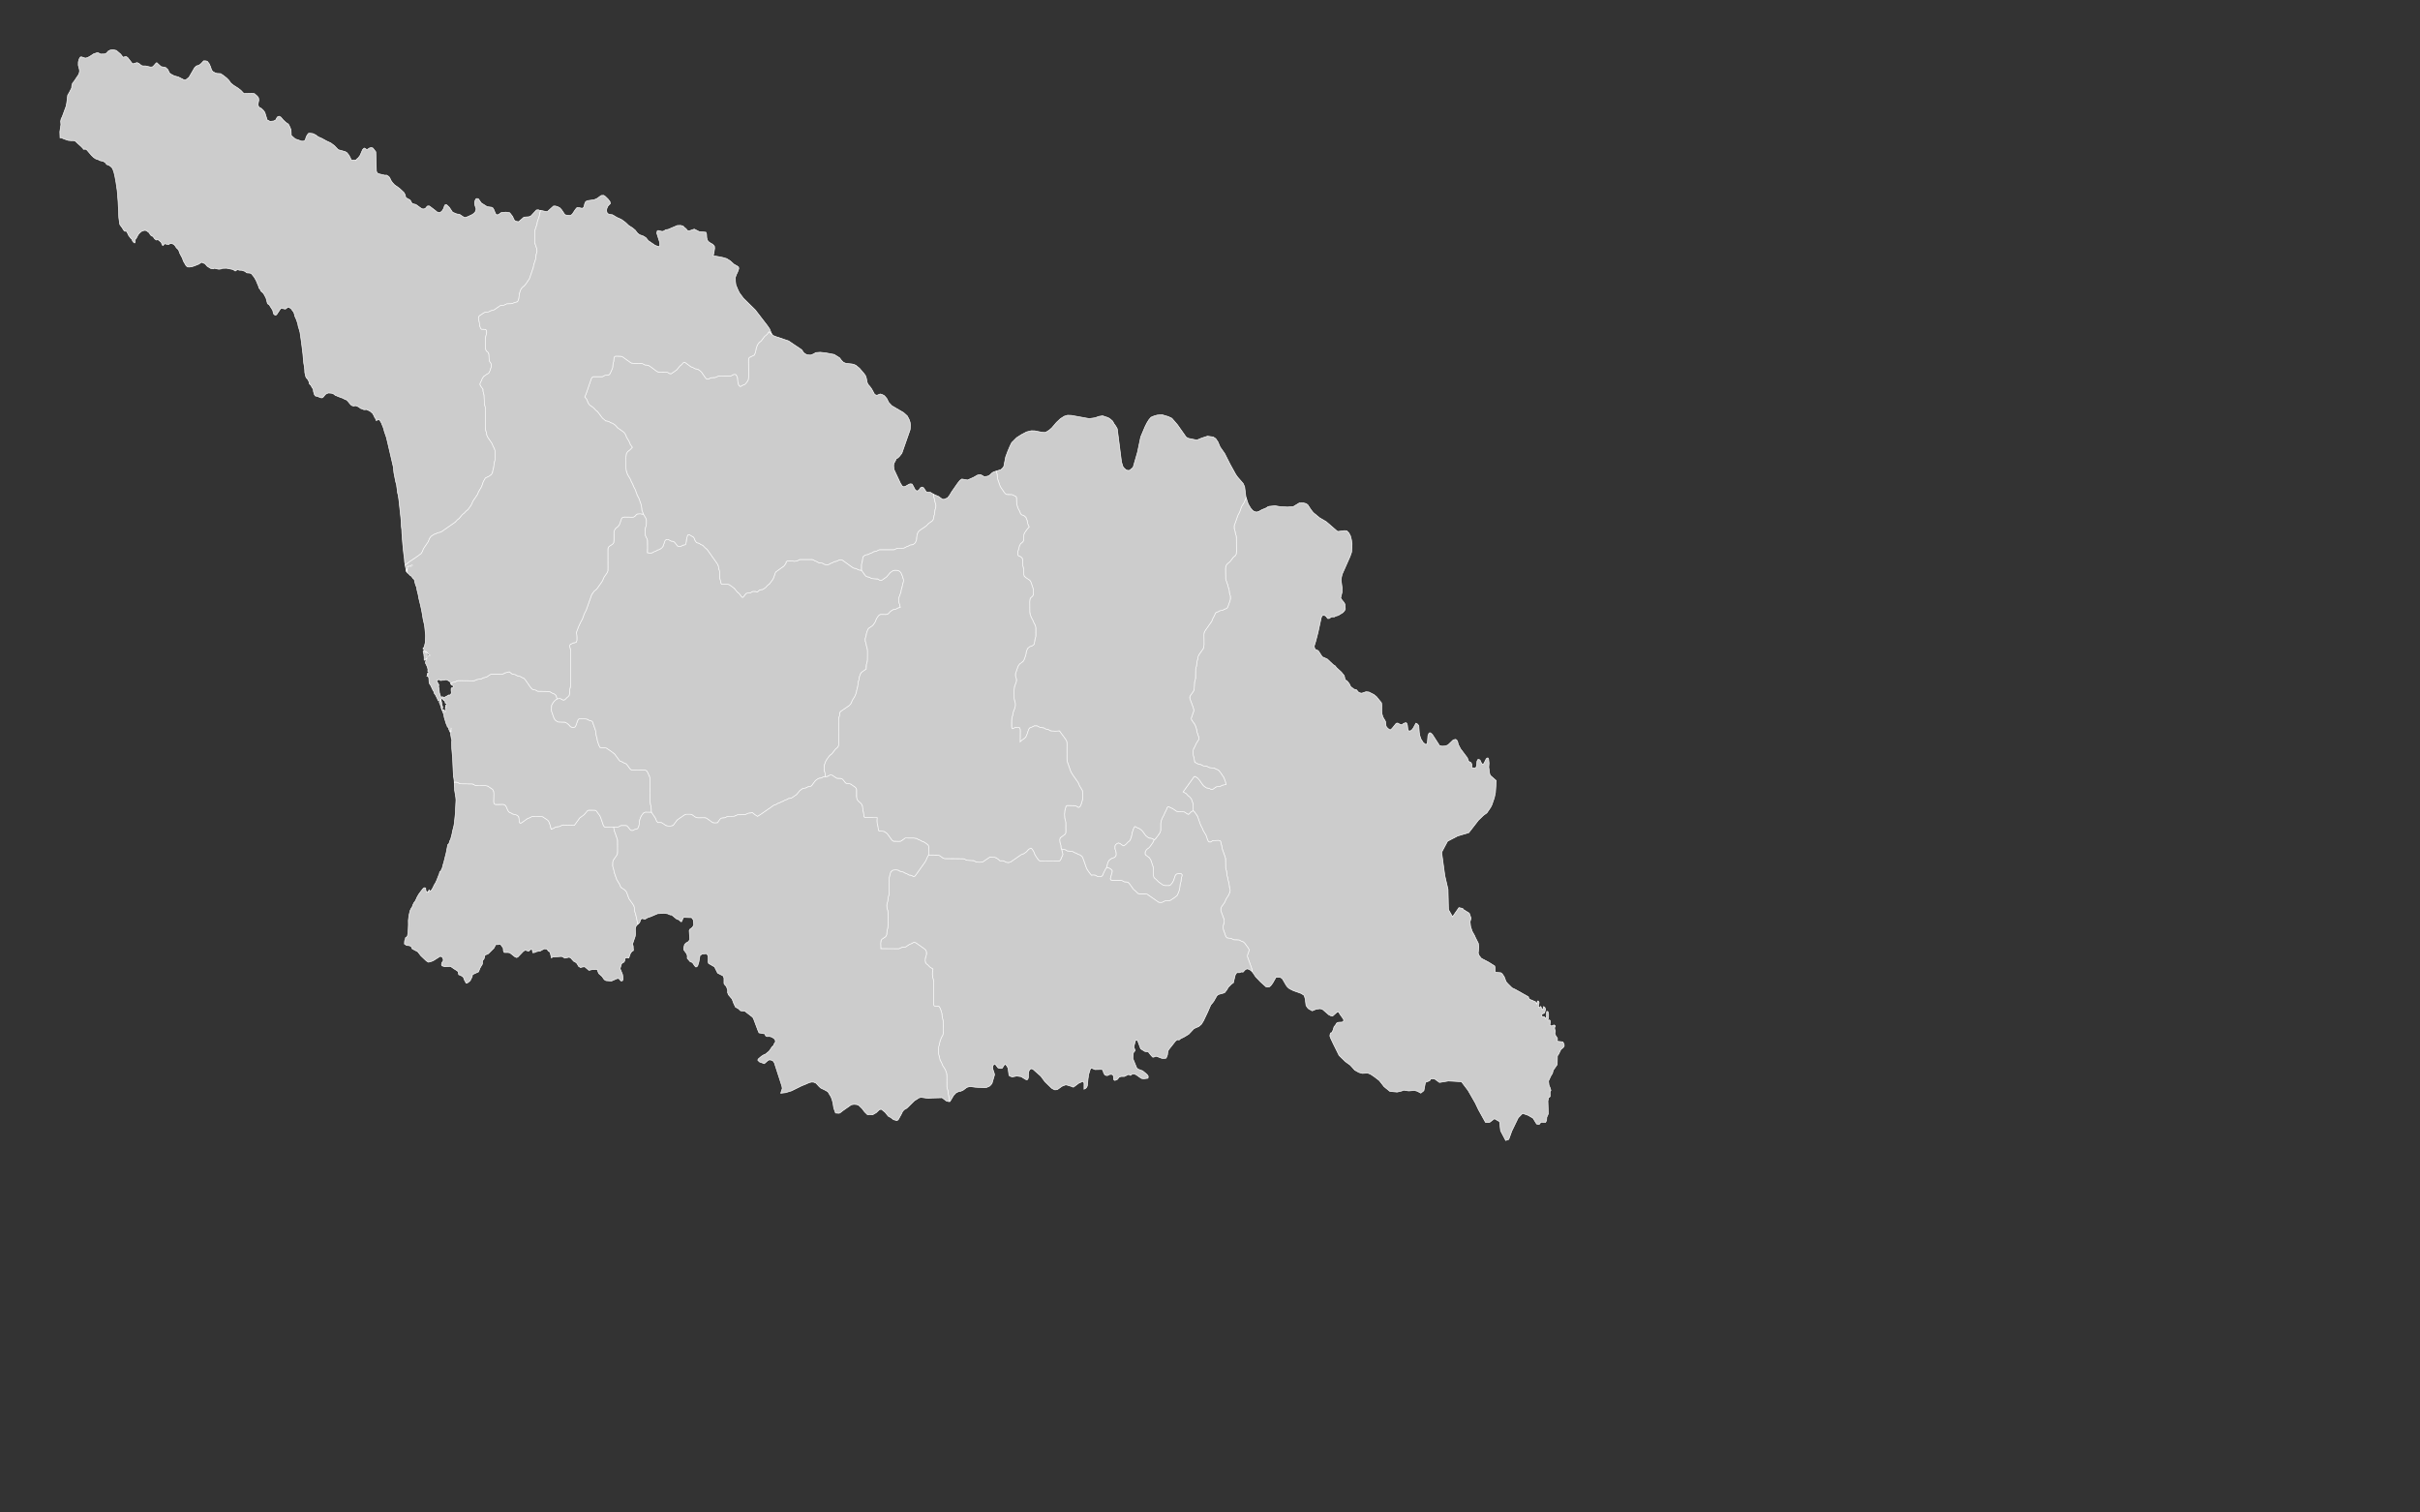 <?xml version="1.0" encoding="utf-8"?>
<!-- Generator: Adobe Illustrator 15.0.0, SVG Export Plug-In . SVG Version: 6.00 Build 0)  -->
<!DOCTYPE svg PUBLIC "-//W3C//DTD SVG 1.1//EN" "http://www.w3.org/Graphics/SVG/1.1/DTD/svg11.dtd">
<svg version="1.1" id="Layer_1" xmlns:amcharts="http://amcharts.com/ammap"
	 xmlns="http://www.w3.org/2000/svg" xmlns:xlink="http://www.w3.org/1999/xlink" x="0px" y="0px" width="1920px" height="1200px"
	 viewBox="0 0 1920 1200" enable-background="new 0 0 1920 1200" xml:space="preserve">
<rect x="0" y="0" width="1920" height="1200" fill="#333333" stroke="none"/>
<defs>
	
	
		<amcharts:ammap  projection="mercator" leftLongitude="40.011" bottomLatitude="41.064" rightLongitude="46.722" topLatitude="43.585">
		</amcharts:ammap>
</defs>
<g>
	<path id="GE-AB" fill="#CCCCCC" stroke="#FFFFFF" stroke-width="0.5" d="M95.708,42.954l1.884,2.461l2.411-0.563l1.236,0.756
		l3.918,5.051l3.617-0.972l1.477,0.67l1.928,1.619l1.236,0.345l1.853-0.021l1.116,0.194l2.878,0.69l1.673-0.086l1.265-1.166
		l1.282-1.51l0.859-0.712l3.436,3.151l3.586,0.669l1.718,1.533l1.507,3.065l1.824,1.122l1.914,0.972l3.149,0.82l4.356,2.245
		l1.416,0.173l2.713-2.138l4.416-7.619l1.431-1.36l1.583-0.453l1.16-0.605l1.221-1.036l1.779-1.965l1.883,0.043l1.07,0.367
		l1.522,1.965l0.964,2.224l0.919,2.698l1.009,1.23l1.613,0.928l1.477,0.497l3.059,0.193l2.095,1.403l2.667,2.094l1.778,1.813
		l1.612,2.309l2.156,1.685l3.631,2.31l2.14,1.684l2.336,2.46l6.269-0.15l2.14,0.28l2.305,2.03l0.919,1.317l0.227,1.77l-0.633,3.281
		l0.105,1.036l0.768,1.36l1.598,0.82l1.628,1.468l1.325,1.814l1.824,5.937l2.367,1.188l2.787-0.324l1.598-0.777l1.01-1.9l0.738-0.82
		l1.1-0.259l1.312,0.734l1.913,2.267l2.004,1.856l2.034,1.403l1.146,2.201l0.935,2.332l0.18,4.274l0.407,0.539l2.819,2.397
		l5.108,1.748l2.004-0.129l0.889-1.123l0.558-1.964l0.814-1.619l1.01-1.339l1.114-0.13l2.351,0.259l2.246,1.059l2.2,1.619
		l2.638,1.122l3.962,2.181l3.195,1.468l2.923,2.159l3.059,3.216l5.546,1.533l1.401,0.907l1.658,2.158l1.883,3.757l2.185-0.173
		l1.341,0.13l-0.045,0.474l0.392-1.1l1.567-1.317l1.431-1.964l1.959-4.534l1.25-1.166l0.785,0.302l1.024,0.777h0.662l1.854-1.187
		l1.537-0.281l1.115,0.454l2.215,2.914l0.467,15.197l0.467,1.317l0.889,0.69l1.281,0.41l4.204,0.972l1.19-0.108l1.898,1.145
		l0.905,1.424l0.618,1.425l1.251,1.878l1.688,1.813l3.887,2.763l3.497,3.259l0.964,1.706l0.633,2.482l3.375,1.835l1.643,2.85
		l2.954,0.734l4.234,3.064l1.371,0.54l1.793-0.346l1.643-1.964l1.341-0.194l0.769,0.41l4.656,3.563l0.693,0.712l1.387,0.475
		l1.357,0.086l1.476-1.123l1.206-1.964l0.905-2.612l0.647-0.54l0.859,0.065l2.139,2.007l2.652,3.951l3.346,1.381l2.14,0.281
		l3.737,2.482l0.949-0.021l1.883-0.605l3.843-1.834l1.958-1.705l0.83-2.484l-1.041-3.28l-0.21-1.684l0.361-1.727l0.588-1.275
		l1.009-0.431l1.116,0.302l2.2,3.238l4.702,2.958l3.571,0.475l0.995,0.583l0.693,1.144l1.372,3.303l0.889,0.972l1.386-0.173
		l2.291-1.641l3.707-0.303l3,0.454l2.214,2.849l1.522,3.282l1.703,0.755l1.673,0.216l4.159-3.604l4.068-0.325l1.598-0.755
		l4.25-4.598l1.537-0.152l1.717,0.799l0,0l-0.512,1.663l-0.438,2.504l-1.477,4.317l-0.392,2.18l-1.522,4.643l-0.196,1.338
		l-0.014,8.7l1.672,4.878l0.151,2.073l-0.708,2.504l-0.422,3.627l-1.507,4.468l-0.301,1.921l-2.878,8.483l-0.377,0.842l-2.501,3.691
		l-1.417,1.705l-1.703,1.403l-0.784,1.036l-0.497,1.036l-0.813,2.439l-0.256,1.317l-0.211,2.59l-0.693,2.051l-0.362,0.604
		l-0.618,0.389l-1.808,0.367l-1.432,0.734l-1.281,0.215l-3.345,0.108l-2.306,1.08l-2.954,0.366l-4.958,3.411l-2.652,0.67
		l-1.582,0.841l-2.713,0.302l-0.844,0.303l-3.692,2.46l-0.527,0.691l-0.317,0.928l0.075,1.188l0.603,2.289l0.257,2.828l0.903,2.223
		l0.332,0.366l0.633,0.216l2.803,0.086l0.693,0.583l0.241,1.619l-0.15,1.359l-0.603,1.965l-0.211,1.403v8.16l0.422,1.468
		l0.618,0.885l0.89,0.626l0.603,1.036l0.226,0.993l0.121,3.886l0.256,1.23l1.311,1.943l0.241,1.101l-0.105,1.468l-1.025,3.173
		l-0.994,1.944l-1.552,0.841l-2.471,1.749l-1.055,1.598l-0.618,1.619l-0.994,1.813l-0.242,0.972l0.256,1.036l2.169,3.108v1.403
		l0.844,3.454l0.181,6.217l0.135,1.036l0.543,1.598l0.12,1.037l0.061,14.938l0.151,2.503l0.588,1.922l0.391,2.202l0.603,1.468
		l3.557,5.224l0.784,2.029l0.994,1.858l0.452,1.337l0.151,1.576l-0.03,5.483l-0.121,1.209l-0.588,2.073l-0.391,3.497l-0.558,1.964
		l-0.392,2.181l-0.904,1.446l-1.688,1.253l-3.014,1.468l-1.673,2.935l-1.341,3.951l-2.351,3.908l-0.858,2.202l-3.663,5.397
		l-1.281,2.957l-2.621,3.713l-1.357,1.036l-1.537,1.662l-1.492,1.166l-2.637,3.173l-1.522,1.165l-1.567,1.728l-11.317,7.901
		l-2.803,0.625l-1.311,0.756l-1.356,0.432l-2.14,1.36l-0.663,0.69l-0.753,1.188l-1.206,2.806l-3.391,4.964l-0.497,0.951
		l-0.497,1.447l-1.13,1.855l-4.37,3.174l-4.626,3.087l-3.708,2.871l0,0l-0.437-2.375l-0.196-2.871l-0.453-3.152l-0.391-3.626
		l-0.452-4.49l-0.679-8.699l-0.106-2.785l-0.346-3.152l-0.241-4.599l-0.196-2.288l-1.491-13.578l-0.287-2.115l-0.453-2.483
		l-0.301-1.057l-0.392-3.152l-0.24-1.641l-0.196-1.835l-0.648-2.093l-0.451-2.202l-1.025-5.267l-0.407-4.317l-4.339-18.608
		l-1.191-4.987l-1.387-4.015l-0.392-1.252l-0.301-1.338l-0.588-1.641l-1.387-3.368l-1.431-2.288l-0.693-0.108l-1.823,0.583
		l-0.15,0.087l-0.438-1.534l-0.603-0.669l-0.588-1.446l-1.13-2.007l-2.125-1.835l-2.727-1.252l-1.327,0.108h-0.798l-1.086-0.475
		l-0.783-0.302l-0.889-0.281l-0.603-0.583l-1.431-0.863l-0.738-0.28l-0.784-0.303l-0.799-0.086l-0.497,0.28h-0.483l-1.191-0.28
		l-0.783-0.476l-1.1-1.166l-0.889-1.144l-1.582-1.728l-1.372-0.475l-0.995-0.582l-1.236-0.583l-0.889-0.281l-2.561-0.971
		l-1.04-0.475l-1.04-0.389l-0.935-0.863l-1.884-0.756l-2.623-0.194l-1.717,0.756l-0.452,0.301l-0.845,0.95l-0.933,1.166l-0.89,0.669
		h-0.844l-0.693-0.259l-0.784-0.237l-1.189-0.561l-1.432-0.302l-0.543-0.173l-0.783-1.166l-0.151-0.475l-0.542-2.03l-0.106-1.533
		l-0.286-0.582l-0.452-0.368l-0.648-1.251l-0.542-0.972l-1.13-1.145l-0.241-0.582l-0.105-1.144l-1.191-2.116l-1.04-1.08
		l-0.437-1.144l-0.648-2.894l-0.091-2.31l-0.301-2.677l-0.437-2.31l-0.347-3.368l-0.347-4.145l-1.085-8.765l-0.558-3.951
		l-0.633-4.338l-0.648-2.396l-0.783-2.505l-0.347-1.922l-0.347-1.079l-0.648-1.922l-0.346-0.863l-0.543-1.166l-0.542-1.253
		l-0.347-1.726l-0.542-1.252l-1.281-1.749l-0.844-1.144l-1.732-0.972l-1.372,0.108l-0.301,0.755l-1.13,0.583l-2.23-0.474
		l-1.431,0.086l-0.996,1.554l-0.347,0.475l-0.693,1.057l-0.438,0.691l-0.737,1.058l-0.995,0.389l-0.844-0.497l-0.332-0.389
		l-0.302-0.474l-0.542-2.504l-0.889-1.36l-1.342-2.116l-0.437-0.778l-1.387-0.95l-0.196-0.388l-0.497-1.942l-0.437-1.641
		l-0.257-0.756l-1.627-3l-0.739-0.972l-1.687-1.425l-0.588-1.64l-0.784-0.496l-0.407-1.534l-0.393-0.97l-0.587-1.36l-0.95-2.31
		l-1.084-1.921l-0.542-0.885l-2.125-2.591l-1.04-0.496l-2.517-0.194l-1.733-1.252l-2.365-0.777l-2.17-0.086l-0.498-0.389h-0.648
		l-0.678,0.28l-0.844,0.691h-0.497l-0.588-0.302l-0.347-0.475l-1.34-0.475l-4.446-0.885l-3.36,0.108l-0.979,0.474l-1.341,0.195
		h-0.588l-2.079-0.389l-0.844-0.28h-0.693l-0.542,0.389l-1.085-0.109l-1.175-0.28l-2.622-1.642l-1.838-2.136l-1.718-0.562
		l-0.648-0.388h-0.542l-1.884,1.339l-3.602,1.446l-2.17,0.69l-1.974,0.194l-1.145-0.107l-0.542-0.28l-0.739-0.691l-2.079-3.562
		l-0.889-2.505l-0.738-1.36l-1.327-2.504l-0.346-1.166l-0.648-1.446l-0.497-0.582l-1.13-1.058l-0.588-0.886l-0.557-0.863
		l-0.784-0.777l-1.13-0.669l-0.799-0.108h-0.889l-0.693,0.108l-0.392,0.476h-0.784l-1.341-0.087l-0.588-0.389h-0.498l-0.497,0.194
		l-0.497,0.583l-0.393,0.389l-0.392,0.281l-0.738-1.166l-0.301-1.058l-0.648-0.778l-1.19-0.971l-0.482-0.389l-0.453-0.28h-0.677
		l-0.407,0.28l-1.281-0.756l-0.543-0.583l-0.783-1.252l-0.648-0.495l-0.392-0.087l-0.693-0.389l-0.949-1.166l-0.332-0.777
		l-0.603-0.583l-1.929-1.447l-1.583-0.194l-2.17,0.778l-1.627,1.36l-0.648,0.777l-0.633,0.863l-0.889,1.748l-0.497,0.863
		l-0.889,1.166l0.09,0.865l0.06,0.582l-0.256,0.669l-0.196,0.302l-0.588-0.194l-0.995-1.166l-0.693-1.554l-0.828-0.777l-0.949-1.252
		l-0.678-0.863l-1.341-2.807l-0.588-0.668h-1.19l-0.542-0.389l-1.146-1.749l-0.588-0.971l-0.392-0.475l-1.146-1.555l-0.24-0.777
		l-0.649-4.835l-0.588-12.822l-0.693-8.57l-0.994-6.779l-0.783-4.252l-0.739-3.196l-0.739-2.244l-0.693-1.447l-0.498-0.668
		l-1.13-0.972l-1.537-0.886l-0.738-0.194l-0.392-0.085l-0.453-0.497l-0.437-0.777l-0.949-0.669l-0.783-0.583l-2.923-0.669
		l-0.98-0.583l-2.275-0.776l-1.733-1.166l-1.628-1.555l-3.556-4.166l-1.085-0.778l-1.777,0.086l-0.196-0.28l-0.045-0.388
		l-2.321-2.245l-1.19-1.058l-0.257-0.194l-2.365-2.224l-1.236-0.496h-2.215l-2.23-0.194l-2.909-0.972l-1.642-0.669l-0.98-0.497
		l-0.965,0.109l-0.15-4.836l0.859-5.59l-0.227-2.72l0.393-1.9l0.858-1.662l3.061-8.333l0.496-2.526l0.784-6.282l1.07-1.77
		l2.02-3.843l0.18-2.029l0.573-1.835l1.175-1.446l3.768-5.612l0.603-2.051l-0.06-1.532l-0.935-3.627l0.045-2.59l0.603-2.245
		l0.875-1.533l0.859-0.281l3.194,1.036l1.778-0.41l2.215-1.23l2.592-1.727l2.562-0.842l1.176,0.021l1.749,0.95l3.48-0.086
		l1.296-0.713l1.296-1.488l1.703-0.886l2.186-0.259l2.592,0.583L95.708,42.954z"/>
	<path id="GE-AJ" fill="#CCCCCC" stroke="#FFFFFF" stroke-width="0.5" d="M360.417,620.91l0.467-0.452l1.326,0.149l0.95,0.195
		l1.371,0.82l0.739,0.215l9.283,0.109l0.995,0.28l1.386,0.843l0.754,0.192l7.746,0.065l1.567,0.324l3.918,2.676l0.859,1.771
		l0.105,1.577l-0.105,6.54l0.135,0.95l0.422,0.755l0.679,0.261l1.206,0.063l4.837-0.129l1.387,0.432l0.753,0.734l0.528,0.82
		l1.085,2.57l0.662,1.164l0.753,0.69l1.808,0.757l0.89,0.604l2.954,0.69l1.236,0.95l0.437,0.54l0.256,1.166l0.136,2.656l0.527,1.013
		l0.618,0.151l0.784-0.345l4.762-3.412l1.492-0.475l1.808-0.971l0.753-0.13l6.179,0.066l1.25,0.063l0.723,0.303l3.797,2.568
		l0.89,1.295l0.964,2.59l0.813,3.282l2.095-0.885l1.356-0.842l3.405-0.519l1.146-0.69l1.281-0.433l9.102,0.217l4.279-5.871
		l3.466-2.527l2.622-3.151l0.663-0.323l0.708-0.107l3.933,0.021l1.19,0.193l0.633,0.433l2.606,3.563l0.708,1.338l2.2,6.498
		l0.723,1.057l0.633,0.346l0.708,0.109l6.164,0.063l0,0l0.422,2.505l2.457,6.929l0.181,0.972l0.045,1.403l0.03,7.382l-0.167,1.75
		l-0.587,1.381l-2.562,3.627l-0.497,1.468l-0.075,3.238l0.211,1.252l0.617,1.835l0.272,1.792l2.079,5.979l2.275,3.734l0.708,1.836
		l0.633,0.755l2.895,1.964l1.28,1.62l1.869,5.158l3.345,4.771l0.572,1.016l0.362,1.209l0.287,3.13l0.528,1.554l0.723,2.83
		l1.235,5.805l0,0l-0.919,0.757l-0.753,1.403l-0.332,1.489l0.121,3.865l-0.21,2.027l-2.2,6.455l0.542,1.08l0.226,3.799l-1.19,0.711
		l-1.13,1.469l-1.34,3.735l-2.321-0.281l-0.754,0.928l-0.211,1.792l-0.708,0.993l-1.296,0.647l-0.542,0.777l-1.07,3.563l1.913,4.64
		l0.437,2.698l-0.045,1.252l-0.482,1.08l-1.19,0.087l-1.627-1.921l-1.401,0.086l-4.491,1.963l-4.325-0.344l-1.356-0.844l-1.733-2.46
		l-2.667-2.374l-1.25-3.174l-3.948,0.107l-2.532,0.584l-1.583-1.317l-1.793-1.532l-2.05,0.258l-1.19,0.389l-1.567-0.906
		l-1.312-2.309l-1.31-1.145l-1.296-0.605l-2.563-2.849l-1.25-0.368l-3.135,0.736l-2.547-1.384l-7.188,0.476l-0.979,0.712
		l-0.995-4.166l-0.542-0.775l-0.919-0.457l-1.1-1.682l-2.215-0.13l-3.451,1.899l-1.145,0.023l-1.507,0.321l-1.356,0.647
		l-1.613,0.173l-0.347-2.395l-1.19-0.304l-1.718,1.512l-2.667-0.82l-1.448,0.799l-4.521,4.706l-0.963,0.324l-1.207-0.519
		l-4.083-3.193l-1.462-0.283l-2.38,0.045l-0.754-0.152l-0.558-1.38l-0.06-1.858l-2.14-3.086l-3.887,0.238l-1.387,2.72l-4.355,4.339
		l-0.859,0.497l-1.883,0.646l-0.739,2.958l-1.235,1.575l-0.091,2.633l-1.853,3.109l-1.221,3.065l-4.747,2.18l-0.361,1.792
		l-1.522,3.108l-2.426,1.922l-0.814-0.042l-1.432-2.699l-0.724-2.072l-1.958-1.272l-1.733-0.671l-0.452-2.396l-1.145-0.907
		l-2.396-1.509l-2.456-1.729l-4.536,0.237l-2.291-0.712l-0.376-1.08l0.407-1.64l0.858-0.951l0.151-1.314l-0.498-1.532l-1.748-1.146
		l-5.862,3.69l-2.154,0.757l-1.568,0.345l-1.583-0.973l-4.476-4.251l-2.306-3.044l-4.475-2.374l-0.723-1.706l-1.356-0.734
		l-2.381-0.258l-1.688-1.124l0.151-2.526l0.196-0.475l0.346-0.56l0.09-1.231l0.302-0.389l0.391-0.086l0.347-0.366l0.603-0.757
		l0.347-2.181l0.241-2.913l0.151-3.95l-0.045-3.304l0.482-3.973l0.889-3.756l0.95-1.899l0.632-0.841l0.301-0.758l0.438-1.314
		l0.843-1.598l0.739-0.864l0.994-1.88l0.347-0.948l1.537-2.742l1.718-2.353l1.627-2.072l0.754-0.669l0.286-0.172h0.648l0.587,0.365
		v0.949l0.196,0.843l0.407,1.426l1.024-0.281l0.648,0.281l-0.09-0.67l0.09-0.647l0.452-0.584l0.286,0.756l0.799,0.108l0.784-0.755
		l0.256-0.28l0.542-1.037l0.437-0.668l0.8-1.902l0.979-1.488l1.084-2.266l1.04-2.656l0.739-1.879l0.407-1.035l0.24-1.23l0.348-0.388
		l0.587-0.087l0.393-1.231l0.693-1.425l0.648-2.546l0.647-2.159l1.823-7.275l1.236-6.433l0.693-0.562l0.347-0.582l0.482-1.706
		l0.798-1.598l1.13-4.338l0.211-1.425l1.221-4.836l0.346-2.073l0.844-8.333l0.196-4.642l0.255-5.288l-0.15-1.985l-0.949-5.872
		l-0.045-1.813l-0.196-1.405L360.417,620.91z"/>
	<path id="GE-GU" fill="#CCCCCC" stroke="#FFFFFF" stroke-width="0.5" d="M357.689,542.397l0.89-0.799l0.632-0.259l2.035-0.431
		l1.356-0.756l0.949-0.194l12.07,0.151l0.919-0.151l2.124-0.906l3.331-0.54l1.372-0.756l2.667-0.669l2.788-1.835l0.995-0.431
		l8.544,0.021l1.009-0.26l1.145-0.713l3.647-0.884l2.185,1.706l2.532,0.539l1.387,0.821l2.456,0.562l1.341,0.82l1.612,0.604
		l1.236,1.403l4.34,6.261l1.386,1.295l2.456,0.496l1.146,0.756l0.708,0.194l7.927,0.129l1.672,0.282l1.356,0.906l1.462,0.475
		l1.642,1.295l0.453,0.907l0.527,2.051l0,0l-1.478,1.144l-1.114,1.167l-1.372,2.094l-0.256,0.604l-0.166,0.95l-0.09,3.194
		l0.241,1.016l1.898,5.396l0.875,1.252l1.687,1.209l0.678,0.28l4.837,0.13l1.221,0.28l2.095,1.533l1.672,1.814l0.919,0.431
		l0.739,0.108h0.965l1.054-0.475l0.874-1.856l0.573-1.922l0.709-1.684l0.256-0.411l0.633-0.367l1.477-0.107l4.446,0.173l0.738,0.237
		l1.341,0.82l1.566,0.41l1.01,0.496l2.623,7.556l0.361,3.433l0.588,1.921l0.422,2.461l0.994,3.001l0.949,2.093l1.04,0.432h2.953
		l1.176,0.194l4.235,2.892l2.305,1.814l3.904,5.289l0.647,0.453l1.312,0.411l1.372,0.819l1.898,0.777l0.935,1.036l2.064,2.893
		l1.01,0.864l1.416,0.237l8.575-0.087l1.266,0.13l0.934,0.454l0.723,1.014l1.703,3.67l0.302,1.403l0.06,18.306l0.271,2.117
		l0.542,1.964l0.211,4.575l0,0L512,644.462l-0.919,0.281l-0.859,0.755l-1.22,1.664l-0.739,1.38l-0.889,2.721l-0.271,3.107
		l-0.197,0.95l-0.813,1.88l-0.528,0.473l-1.853,0.41l-1.598,0.886h-1.1l-1.07-0.669l-2.185-2.763l-0.693-0.39l-0.753-0.13h-3.346
		l-0.979,0.303l-1.115,0.733l-0.467,0.109l-3.481,0.215l0,0l-6.164-0.063l-0.708-0.109l-0.633-0.346l-0.723-1.057l-2.2-6.498
		l-0.708-1.338l-2.606-3.563l-0.633-0.433l-1.19-0.193l-3.933-0.021l-0.708,0.107l-0.663,0.323l-2.622,3.151l-3.466,2.527
		l-4.279,5.871l-9.102-0.217l-1.281,0.433l-1.146,0.69l-3.405,0.519l-1.356,0.842l-2.095,0.885l-0.813-3.282l-0.964-2.59
		l-0.89-1.295l-3.797-2.568l-0.723-0.303l-1.25-0.063l-6.179-0.066l-0.753,0.13l-1.808,0.971l-1.492,0.475l-4.762,3.412
		l-0.784,0.345l-0.618-0.151l-0.527-1.013l-0.136-2.656l-0.256-1.166l-0.437-0.54l-1.236-0.95l-2.954-0.69l-0.89-0.604l-1.808-0.757
		l-0.753-0.69l-0.662-1.164l-1.085-2.57l-0.528-0.82l-0.753-0.734l-1.387-0.432l-4.837,0.129l-1.206-0.063l-0.679-0.261
		l-0.422-0.755l-0.135-0.95l0.105-6.54l-0.105-1.577l-0.859-1.771L387,623.652l-1.567-0.324l-7.746-0.065l-0.754-0.192l-1.386-0.843
		l-0.995-0.28l-9.283-0.109l-0.739-0.215l-1.371-0.82l-0.95-0.195l-1.326-0.149l-0.467,0.452l0,0l-0.105-1.835l-0.287-2.093
		l-0.256-0.843l-0.347-7.405L359.136,602l-0.693-8.246l-0.061-4.943l0.106-1.792l-0.453-1.425l-0.542-3.41l0.06-1.231l0.287-0.474
		l0.301-2.655l-0.196-0.109l-0.392,1.339l-0.15,1.511l-0.347,0.194l-0.934-2.094l-0.301-1.51l-0.843-0.389l-0.347-1.23l-0.633-1.339
		l-0.301-0.949l-1.236-4.081l-0.392-2.375l-1.627-4.079l-0.408-1.036l-0.09-0.95l-0.542-1.231l-0.256-0.97l-0.587-1.036v-0.562
		l0.24-0.669h0.407l0.346,0.086l-0.105-0.95l0.044-0.281l0.257-0.281h0.241v0.951l0.497,1.792l0.151,0.668v1.145l0.347,0.67
		l0.241,0.949v0.475l-0.196,0.367l-0.15,1.058l0.648,0.561l0.346,0.108l0.136-0.475l0.558,0.173l0.437,1.619h0.196l0.347-0.841
		l0.195-0.302V563.1l-0.286-0.777l-0.105-0.367v-0.475l0.196-0.582l0.347,0.107l0.196-0.28l-0.15-0.475l-0.392-0.108l-0.045-0.281
		l0.196-0.367l0.588-0.496l0.196-0.28v-0.281l-0.196-0.475l-0.693,0.086l-0.286-0.173l-0.196-0.949l-0.196-0.95l-0.994-0.303
		l-0.196-0.647l-0.603-0.195l-0.135-0.755l-0.407,0.173l-0.196-0.648l0.301-0.777h0.302h0.241l0.648,0.388l0.482,0.282l0.558-0.367
		l0.287-0.195l0.347-0.194l1.341-0.669l0.979-0.669h0.844l0.498-0.086l0.346-0.28l0.347-0.669l0.241-0.95l-0.196-1.339v-1.619
		l0.196-0.561l0.452-0.194l0.347-0.195l0.588-0.28l0.437-0.28v-0.389l-0.481-0.561l-0.408-0.195l-0.587-0.194l-0.242-0.086
		l-0.346-0.389L357.689,542.397z"/>
	<path id="GE-IM" fill="#CCCCCC" stroke="#FFFFFF" stroke-width="0.5" d="M510.539,407.93l1.929,3.282l0.422,1.619l-0.015,3.174
		l-0.181,0.993l-0.664,2.245l-0.12,3.842l0.256,2.03l1.356,2.655l0.286,1.295l0.045,6.326l-0.18,3.065l1.914,0.345l1.793-0.194
		l1.342-0.82l1.717-0.626l1.13-0.713l1.733-0.583l1.717-1.143l0.949-1.145l1.613-4.533l0.467-0.604l0.632-0.367l1.823,0.065
		l1.763,1.057l2.261,0.454l0.784,0.648l1.914,2.503l0.347,0.346l0.935,0.367h1.491l1.854-0.972l1.613-0.345l0.392-0.238l0.331-0.539
		l0.468-3.432l0.633-2.655l0.302-0.777l0.738-0.346l0.633,0.065l3.36,1.942l0.286,0.388l0.83,2.115l0.995,1.468l0.406,0.367
		l2.276,0.605l0.256,0.216l0.09,0.345l2.14,0.95l1.914,1.965l1.552,1.274l8.002,11.269l0.829,1.619l0.437,2.439l0.573,1.921
		l0.256,5.937l0.572,1.899l0.316,1.663l0.227,0.476l0.542,0.387l0.633,0.108l4.249-0.021l1.085,0.367l3.812,2.764l2.261,2.849
		l1.733,1.446l1.657,2.224l0.693,0.604h0.423l0.361-0.237l1.793-2.354l0.799-0.626l2.984-0.324l1.552-0.906l0.889-0.237l1.643,0.043
		l1.372,0.54l1.824-1.619l2.697-0.562l2.095-1.446l1.703-1.856l1.356-1.015l2.366-3.13l0.965-1.748l1.295-3.821l0.528-0.885
		l6.375-4.598l1.537-2.072l0.136-0.95l0.196-0.454l0.859-0.54l2.742-0.022l2.939,0.282l2.109-0.346l1.568-0.885l0.964-0.238
		l9.087,0.021l1.22,0.302l1.13,0.756l1.507,0.54l1.567,0.929l2.938,0.41l1.838,1.014l1.959,0.237l1.221-0.194l1.356-0.841
		l1.717-0.626l1.146-0.712l2.441-0.54l1.597-0.929l1.733-0.129l0.935,0.345l8.544,6.152l2.44,0.561l1.793,0.994l2.413,0.324l0,0
		l2.681,3.799l1.162,1.166l2.456,0.561l1.341,0.821l0.693,0.215l4.417,0.281l1.551,0.928l0.891,0.216l1.085-0.28l3.601-2.569
		l2.804-3.368l2.335-1.576l1.461-0.216l2.246,0.107l0.888,0.346l1.236,0.993l0.438,0.56l0.935,2.225l0.903,2.72l0.136,1.274
		l-0.151,1.252l-0.528,1.576l-0.436,2.439l-0.543,1.598l-0.422,2.439l-1.432,3.992l-0.211,0.886l-0.061,1.619l0.121,1.295
		l0.618,1.899l0.512,2.245l-1.898,0.519l-1.582,0.884l-2.441,0.519l-1.915,1.316l-1.657,1.77l-0.647,0.432l-1.236,0.216l-4.1-0.064
		l-1.159,0.409l-0.783,0.821l-1.04,1.511l-0.604,1.08l-0.738,2.008l-1.506,2.289l-0.98,1.014l-2.697,1.792l-0.769,0.993
		l-1.041,2.915l-0.362,2.159l-0.602,1.878l-0.121,0.929l0.121,1.576l0.543,1.576l0.452,2.418l0.602,1.921l0.135,1.662l-0.029,7.253
		l-0.196,1.295l-0.633,2.202l-0.196,3.648l-3.632,2.526l-0.889,1.23l-0.92,2.676l-0.406,2.461l-0.528,1.576l-0.347,3.497
		l-0.587,1.899l-0.497,2.699l-0.965,2.698l-2.14,3.432l-1.1,2.634l-1.311,1.576l-6.525,4.447l-1.041,1.079l-0.165,2.245l-0.572,1.9
		l-0.197,1.705l0.03,18.457l-0.15,2.073l-0.603,1.23l-1.703,1.424l-2.984,3.822l-1.4,1.079l-0.785,0.841l-1.823,2.505l-0.919,1.64
		l-0.949,2.678l-0.195,2.051l0.105,2.44l0.708,2.545l0.166,2.268l0,0l-1.612,0.194l-1.552,0.886l-2.035,0.323l-0.633,0.26
		l-2.109,1.532l-2.623,3.519l-0.964,0.929l-2.472,0.518l-1.552,0.862l-2.034,0.325l-0.633,0.258l-2.109,1.513l-2.427,3.021
		l-3.828,2.655l-0.632,0.259l-2.245,0.41l-1.13,0.734l-1.733,0.582l-1.13,0.735l-1.732,0.583l-1.131,0.733l-1.522,0.475l-1.34,0.842
		l-1.718,0.563l-10.639,7.402L601,647.765l-2.245-1.488l-1.944-1.576l-1.04,0.323l-2.246,0.28l-2.335,1.08l-5.998,0.107
		l-2.563,1.145l-4.837,0.108l-0.949,0.238l-1.612,0.84l-2.683,0.281l-0.693,0.324l-0.603,0.583l-1.989,2.827l-2.14,0.13
		l-1.522-0.216l-0.407-0.194l-4.535-3.281l-0.664-0.281l-1.251-0.173l-4.701,0.065l-1.266-0.13l-0.934-0.346l-3.044-2.116
		l-1.009-0.214h-3.346l-1.055,0.323l-5.651,3.864l-0.979,1.057l-2.351,3.218l-0.634,0.54l-1.988,0.344l-1.824-0.043l-1.522-0.301
		l-3.465-2.289l-1.13-0.195l-1.945,0.045l-0.964-1.015l-1.069-2.612l-3.06-4.491l0,0l-0.211-4.575l-0.542-1.964l-0.271-2.117
		l-0.06-18.306l-0.302-1.403l-1.703-3.67l-0.723-1.014l-0.934-0.454l-1.266-0.13l-8.575,0.087l-1.416-0.237l-1.01-0.864
		l-2.064-2.893l-0.935-1.036l-1.898-0.777l-1.372-0.819l-1.312-0.411l-0.647-0.453l-3.904-5.289l-2.305-1.814l-4.235-2.892
		l-1.176-0.194h-2.953l-1.04-0.432l-0.949-2.093l-0.994-3.001l-0.422-2.461L473,583.392l-0.361-3.433l-2.623-7.556l-1.01-0.496
		l-1.566-0.41l-1.341-0.82l-0.738-0.237l-4.446-0.173l-1.477,0.107l-0.633,0.367l-0.256,0.411l-0.709,1.684l-0.573,1.922
		l-0.874,1.856l-1.054,0.475h-0.965l-0.739-0.108l-0.919-0.431l-1.672-1.814l-2.095-1.533l-1.221-0.28l-4.837-0.13l-0.678-0.28
		l-1.687-1.209l-0.875-1.252l-1.898-5.396l-0.241-1.016l0.09-3.194l0.166-0.95l0.256-0.604l1.372-2.094l1.114-1.167l1.478-1.144l0,0
		l1.356-0.323l1.04,0.043l0.738,0.216l1.356,0.82l1.267,0.021l0.708-0.433l1.432-1.488l0.964-0.756l0.542-0.691l0.272-0.604
		l0.196-1.058l0.15-3.303l0.678-2.655l0.167-2.612l-0.016-24.22l-0.181-1.835l-0.708-2.547l0.135-1.295l0.497-0.626l2.261-1.036
		l2.064-0.433l0.513-0.582l0.241-1.231l0.015-2.138l-0.135-2.201l-0.317-1.642l1.627-4.36l1.552-3.389l1.672-2.98l1.553-4.382
		l1.417-2.612l4.415-12.456l1.959-2.785l1.567-1.208l0.738-0.821l3.316-4.598l1.115-1.77l1.01-2.483l2.366-3.432l0.573-1.059
		l0.226-0.928l0.09-1.317l-0.061-14.442l0.076-1.662l0.241-0.884l0.587-0.843l2.848-1.899l0.498-0.54l0.36-0.733l0.228-1.706
		l-0.016-6.498l0.271-1.317l1.115-1.706l1.763-1.382l0.875-1.122l0.557-1.08l1.266-3.798l0.392-0.692l0.512-0.517l1.461-0.324
		l6.933,0.107l1.16-0.453l1.477-1.576l0.83-0.519l2.154-0.151L510.539,407.93z"/>
	<path id="GE-KA" fill="#CCCCCC" stroke="#FFFFFF" stroke-width="0.5" d="M1226.217,890.472l-3.632-0.131l-1.432,1.75l-2.019-0.304
		l-2.833-4.641l-4.069-2.331l-4.249-1.446l-3.451,3.498l-5.063,10.447l-2.441,6.691l-2.426,0.864l-4.054-7.707l-0.815-7.253
		l-4.053-2.331l-3.858,2.913h-3.239l-5.561-10.038l-2.561-5.354l-5.667-9.887l-5.274-6.974l-10.354-0.581l-7.098,1.166l-4.053-2.894
		h-2.833l-0.921,1.554l-3.329,1.273l-1.251,6.584l-2.426,1.942l-2.863-1.532l-2.199-0.582l-4.582,0.367l-3.979-0.604l-1.644,0.692
		l-3.511,0.819l-5.756-0.54l-4.596-3.714l-3.753-4.834l-4.129-3.152l-3.014-2.009l-2.14-0.8l-4.265,0.238l-2.623-0.732l-3.298-1.792
		l-3.634-4.037l-3.858-2.764l-5.002-4.878l-4.687-9.456l-1.869-3.95l-0.707-1.835l0.045-1.144l0.526-1.469l0.966-0.304l0.918-1.92
		l0.859-2.784l1.115-1.231l0.738-1.446l0.784-0.519l0.918-0.28l2.743-0.128l0.936-0.433l0.407-0.907l-0.242-1.037l-2.729-3.841
		l-1.084-1.813l-1.024-0.109l-3.738,3.324l-1.312-0.194l-1.762-0.862l-4.763-4.122l-1.989-0.692l-3.15,0.389l-3.223,1.338
		l-2.97-1.661l-0.994-1.079l-0.95-1.62l-0.603-5.05l-0.844-2.809l-2.381-1.574l-5.922-2.072l-3.422-1.706l-1.596-1.381l-0.995-1.361
		l-2.969-5.095l-1.282-0.992l-1.4-0.28h-1.4l-0.814-0.26l-2.803,4.921l-1.448,1.943l-1.055,0.973l-1.356,0.258l-1.355-0.151
		l-4.46-3.993l-3.859-4.036l-2.681-4.058l0,0l-0.498-2.636l-3.33-9.237l0.014-1.21l1.282-3.758l-0.076-0.797l-0.632-1.165
		l-2.819-3.865l-1.129-0.992l-1.522-0.497l-1.567-0.906l-4.415-0.238l-2.261-1.101l-2.306-0.194l-0.874-0.26l-0.527-0.518
		l-0.392-0.67l-1.868-5.33l-0.166-1.253l0.029-1.619l0.166-0.929l0.619-1.834l0.046-1.554l-0.167-0.887l-2.442-6.584l-0.135-0.928
		l0.075-1.274l0.437-1.145l2.531-3.605l1.176-2.698l2.157-3.388l0.948-2.636l0.105-0.861l-0.121-0.886l-0.481-1.555l-0.332-3.15
		l-0.589-1.899l-0.437-2.418l-0.511-1.576l-0.378-3.454l-0.707-2.525l-0.077-6.521l-0.137-1.661l-2.53-7.255l-0.405-2.438
		l-0.499-1.597l-0.315-1.642l-0.227-0.475L967.882,667l-1.326-0.217l-3.933,0.151l-0.678,0.237l-1.102,0.756l-0.662,0.194
		l-0.89-0.108l-0.572-0.431l-0.542-0.886l-1.387-4.08l-2.11-3.412l-0.769-1.963l-1.282-2.353l-2.621-7.34l-2.021-2.98l-1.37-1.424
		l0,0v-3.864l-0.121-1.597l-1.236-3.563l-1.19-1.641l-1.387-1.057l-1.673-1.814l-2.381-1.317l8.59-11.893l0.392-0.261l0.664-0.086
		l2.079,1.359l1.236,1.425l2.606,3.735l1.056,1.166l1.929,1.295l2.471,0.54l1.521,0.863l0.831-0.152l3.013-2.072l2.998-0.303
		l1.764-0.971l2.923-0.517l-0.527-2.246l-1.206-3.26l-2.907-4.296l-1.521-1.684l-1.72-0.647l-1.565-0.886l-3.497-0.259l-2.23-1.101
		l-2.983-0.39l-1.567-0.906l-2.487-0.54l-1.115-0.712l-1.174-0.476l-0.452-0.54l-0.377-2.913l-0.572-1.899l-0.152-0.95l-0.075-1.964
		l0.106-1.641l0.36-1.187l1.146-2.051l0.768-1.899l2.004-3.109l0.196-0.562l0.06-0.928l-1.521-4.49l-0.423-2.461l-0.919-2.699
		l-0.723-1.359l-2.08-2.893l-0.408-1.015l0.09-1.014l1.809-5.16l0.12-1.015l-0.678-2.353l-2.381-6.326l-0.196-1.166l0.076-0.604
		l0.332-0.842l2.546-3.583l0.589-1.425l0.225-5.57l0.634-2.18l0.196-1.295l0.119-7.253l0.695-2.527l0.316-3.172l0.558-1.901
		l0.452-2.417l0.843-1.641l2.999-4.166l0.603-1.446l0.15-2.008l-0.06-7.944l0.075-0.993l0.241-0.95l0.739-1.316l5.063-7.146
		l0.889-2.224l1.267-2.375l0.875-2.05l0.722-0.625l1.493-0.497l1.129-0.69l2.488-0.475l1.355-0.799l1.702-0.604L974,481.78
		l1.914-5.332l0.255-1.555v-1.317l-0.12-0.949l-0.587-1.922l-0.362-3l-0.679-1.964l-0.346-1.512l-1.432-4.015l-0.195-0.907
		l-0.122-7.62l0.136-2.029l0.452-1.167l0.482-0.733l0.739-0.799l1.581-1.209l2.849-3.713l1.673-1.381l0.587-1.231l0.166-1.943
		l-0.074-11.031l-0.182-1.36l-0.526-1.598l-0.394-2.137l-0.647-2.181l-0.015-1.92l2.939-8.376l1.4-2.633l1.536-4.383l2.186-3.475
		l0.679-1.899l0.86-1.446l0,0l1.536,4.771l1.915,3.238l1.61,1.964l1.521,0.929l1.749,0.323l1.943-0.646l2.004-1.167l3.663-1.511
		l1.235-0.885l1.16-0.345l4.476-0.432l4.446,0.734l5.56,0.258l4.521-0.344l4.747-2.872l3.028-0.109l2.306,0.584l1.355,0.927
		l2.503,3.821l1.868,2.375l4.973,4.101l5.38,3.174l8.62,7.447l0.663,0.259l5.124-0.626l1.824,0.109l1.656,1.64l1.266,2.353
		l0.754,2.871l0.527,3.346l-0.09,3.627l-0.303,3.217l-1.174,3.324l-6.225,14.032l-0.603,2.483l-0.287,2.202l0.846,6.563
		l-0.077,3.065l-1.099,4.511l0.526,1.036l2.186,2.721l0.679,1.273l0.286,3.8l-0.635,1.38l-1.189,1.36l-3.783,2.331l-1.988,0.54
		l-1.16,0.648l-2.199-0.022l-1.899,1.318l-1.205-0.066l-1.01-1.468l-1.072-0.82l-1.369-0.237l-1.056,0.496l-0.588,1.641
		l-2.441,11.269l-1.808,6.995l-1.312,4.252l0.406,1.512l0.739,1.057l1.312,0.454l0.92,0.583l3.057,4.707l4.07,1.834l4.596,4.382
		l1.523,0.929l1.159,1.467l3.856,3.563l2.231,2.785l0.8,3.475l1.023,0.367l1.176,1.166l1.326,1.942l0.723,1.685l2.683,2.093
		l1.96,0.474l1.431,1.728l1.085,0.69l1.688,0.303l3.361-1.144l2.29,0.194l3.948,1.986l2.079,1.684l3.979,4.899l0.226,2.203
		l-0.044,3.929l0.256,2.742l0.708,2.396l2.033,3.476l0.452,3.778l0.738,1.058l1.599,1.489l1.19,0.367l1.28-1.166l3.225-3.993
		l1.16-0.238l1.508,0.842l1.837,0.647l1.343-1.166l1.763-0.626l0.755,0.432l0.512,1.446l0.346,3.152l0.302,1.101l0.859,0.518
		l1.1-0.237l1.009-0.733l1.07-1.425l2.064-3.821l1.356,0.713l0.95,1.295l0.39,5.504l0.424,2.375l0.859,2.546l1.777,2.85l1.989,1.597
		l0.994-0.431l0.407-1.145l0.422-5.525l0.814-1.835l0.723-0.432l0.919,0.432l1.01,0.928l5.711,8.851l2.005,0.497l2.681-0.151
		l2.036-0.82l4.098-3.929l1.72-0.518l0.965,0.367l0.781,1.23l0.649,2.525l1.748,3.39l5.426,7.21l1.055,2.871l1.566,0.647
		l0.677,0.972l0.303,1.036l-0.211,1.619l0.09,0.626l2.833,0.323l0.724-0.885l0.378-1.533l0.195-2.979l0.648-1.359l0.979-0.109
		l0.859,0.605l1.176,2.504l1.011,0.842l0.842-0.82l1.749-3.562l0.783-0.733l0.813,0.042l0.363,0.799l0.348,3.238l-0.212,3.26
		l0.617,4.662l0.498,1.749l4.792,4.188l-0.619,9.5l-0.889,4.165l-1.913,5.569l-1.041,2.053l-2.907,4.272l-2.772,2.03l-3.873,3.734
		l-7.746,9.994l-8.921,2.655l-7.927,4.145l-4.687,8.765l2.532,18.608l2.516,10.837l0.361,16.018l3.239,5.678l5.049-7.231l3.09,0.647
		l-0.105,0.495l5.244,3.262l1.387,3.95l-0.769,2.893l0.421,3.671l1.235,3.819l2.065,3.713l0.467,1.165l2.353,4.685l0.391,2.979
		l-0.466,4.857l0.768,1.965l1.718,2.138l6.012,3.173l4.582,2.895l0.287,1.423l0.075,3.109l0.465,0.496l3.995,0.304l1.116,0.84
		l1.611,2.354l1.445,3.887l1.358,1.575l3.419,3.39l2.608,1.229l10.262,5.764l0.182,0.195l0.255,1.381l1.328,0.755l4.006,1.706
		l0.229,0.886l0.722,0.732l0.138-0.862l0.512-1.403l0.602,0.044l0.603,1.057l-0.149,1.23l-0.393,1.381l0.106,1.404l0.979,0.021
		l0.738-0.842l0.483,0.886l0.33,1.252l0.859,0.368l0.646-2.418l0.966,0.732l0.588,1.598l-0.902,2.764l-0.875,0.496l-0.846,0.151
		l-0.512,1.015l-0.136,0.885l1.327,0.388l0.858,0.045l0.95,1.423l0.512-0.69l0.376-1.209l-0.09-1.402l0.15-1.727l0.256-0.691
		l0.844,0.367l0.452,1.944l-0.045,3.15l-0.632,1.382l0.482,0.366l0.979-0.324l0.482,0.54l0.09,1.404l-0.271,1.576l0.106,0.862
		l1.22,0.388l1.839-0.796l0.845,0.387l0.225,0.886l-0.616,0.842l0.211,1.403l0.466,1.253l-0.406,2.072l0.708,1.768l1.189,1.619
		l0.228,1.059l-0.394,1.381l0.483,0.282l4.175,0.496l0.964,1.836l0.061,1.488l-0.859,1.317l-1.702,1.294l-1.81,3.736l-1.01,1.401
		l-0.164,6.888l-3.119,4.512l-0.665,2.504l-1.251,2.007l-1.867,4.059l0.393,3.345l0.994,2.29l0.526,1.899l-0.648,0.864v3.95
		l-1.16,0.884l-0.587,2.635l0.348,10.102l-1.268,2.851l-0.121,2.418L1226.217,890.472z"/>
	<path id="GE-KK" fill="#CCCCCC" stroke="#FFFFFF" stroke-width="0.5" d="M915.667,666.223l0.572-0.26l0.889-0.928l2.577-3.52
		l0.874-1.51l0.286-1.556l0.016-4.965l0.256-1.878l0.979-2.676l1.311-2.31l0.618-1.664l1.251-2.374l0.573-1.598l0.603-0.776
		l0.618-0.217l0.617,0.173l1.1,0.713l1.507,0.561l3.255,2.245l1.191,0.194l4.656,0.151l3.179,1.986l0.589-0.13l1.612-1.64
		l1.824-1.102l0,0l1.37,1.424l2.021,2.98l2.621,7.34l1.282,2.353l0.769,1.963l2.11,3.412l1.387,4.08l0.542,0.886l0.572,0.431
		l0.89,0.108l0.662-0.194l1.102-0.756l0.678-0.237l3.933-0.151l1.326,0.217l0.361,0.302l0.227,0.475l0.315,1.642l0.499,1.597
		l0.405,2.438l2.53,7.255l0.137,1.661l0.077,6.521l0.707,2.525l0.378,3.454l0.511,1.576l0.437,2.418l0.589,1.899l0.332,3.15
		l0.481,1.555l0.121,0.886l-0.105,0.861l-0.948,2.636l-2.157,3.388l-1.176,2.698l-2.531,3.605l-0.437,1.145l-0.075,1.274
		l0.135,0.928l2.442,6.584l0.167,0.887l-0.046,1.554l-0.619,1.834l-0.166,0.929l-0.029,1.619l0.166,1.253l1.868,5.33l0.392,0.67
		l0.527,0.518l0.874,0.26l2.306,0.194l2.261,1.101l4.415,0.238l1.567,0.906l1.522,0.497l1.129,0.992l2.819,3.865l0.632,1.165
		l0.076,0.797l-1.282,3.758l-0.014,1.21l3.33,9.237l0.498,2.636l0,0l-2.275-1.792l-1.84-0.477l-1.311,0.562l-1.885,2.029
		l-1.34-0.129l-1.371,0.561l-2.321,0.044l-1.176,1.9l-1.476,6.152l-1.478,0.95l-2.486,2.525l-1.296,2.2l-1.718,2.18l-4.942,1.425
		l-1.16,0.973l-2.577,4.532l-2.321,2.851l-2.366,5.483l-3.33,6.995l-1.673,2.719l-2.14,1.857l-2.442,0.993l-1.476,0.799
		l-4.023,4.273l-3.874,2.331l-2.562,1.209l-1.116,0.971l-1.476-0.128l-1.372,0.948l-5.515,6.994l-0.619,1.297l-0.331,2.848
		l-1.009,2.506l-1.674,0.259l-1.883-0.129l-4.023-1.532l-0.813-0.045l-1.401,0.646l-0.814,0.066l-1.22-1.208l-2.321-2.936
		l-0.753-0.261l-0.92,0.044l-1.296-0.281l-3.15-2.029l-2.26-6.109l-0.587-0.864l-0.708,0.132l-0.543,0.453l-1.024,3.819
		l-0.256,1.619l0.737,1.339l0.196,1.166l-1.37,1.727l-0.347,4.469l3.119,7.598l1.266,0.908l3.376,1.251l2.606,2.117l1.116,1.037
		l0.739,1.249l-0.242,1.47l-3.451,0.408l-1.777-0.28l-4.31-2.999l-1.674-0.605l-1.294,0.194l-1.357,1.037l-1.447-0.82l-3.48,1.661
		h-2.472l-1.401,0.346l-1.659,2.03l-1.943,0.797l-0.965-0.733l-0.165-2.849l-0.528-0.798l-0.799-0.477l-1.672,0.086l-1.794,0.886
		l-1.024-0.107l-1.024-0.433l-0.995-1.791l-0.512-1.942l-0.905-0.646l-5.395,0.148l-1.927-0.841l-1.176-0.259l-0.542,0.518
		l-1.355,4.36l-0.543,3.777l-0.392,4.383l-0.227,1.231l-0.662,1.209l-0.604,0.539l-1.251,0.646l0.014-4.705l-0.572-1.403
		l-0.858,0.131l-2.774,1.229l-3.978,2.981l-0.647,0.128l-1.115-0.561l-4.023-1.21l-1.19,0.13l-2.336,0.949l-3.525,2.525
		l-1.297,0.283l-1.19-0.045l-2.14-1.146l-5.32-5.138l-3.33-4.49l-6.134-5.418l-1.024-0.475l-0.859,0.13l-1.04,0.82l-0.557,1.47
		l-0.241,3.15l0.031,1.166l-0.454,1.532l-0.708,0.582l-1.176-0.408l-3.481-2.159l-3.436-0.477l-3.616,0.691l-1.99-0.667
		l-0.587-0.714l-0.695-5.482l-0.888-1.729l-1.114-1.188l-0.604-0.322l-2.019,3.128l-0.754,0.218l-1.461-0.045l-1.236-0.475
		l-2.17-2.85l-1.024,0.065l-0.723,1.144l-0.287,1.08l0.149,1.532l1.147,3.433l0.21,1.252l-1.958,6.671l-0.874,1.209L785,861.803
		l-2.277,0.973l-1.672,0.194l-7.37-0.389l-3.435-0.477l-1.507,0.131l-1.673,0.495l-2.879,2.182l-1.838,0.82l-1.719,0.281l-2.214,1.1
		l-1.749,1.836l-2.893,4.879l-0.377,0.086l0,0l-1.159-6.52l-0.272-2.201l-0.572-1.858l-0.165-0.971l-0.031-8.743l-0.211-2.007
		l-1.055-2.958l-2.125-3.346l-0.769-1.942l-1.25-2.354l-0.573-2.656l-0.632-2.222l-0.106-3.282l0.241-2.504l0.497-1.574l0.558-2.699
		l0.98-2.633l1.22-2.269l0.271-0.992l0.106-2.181l-0.122-8.16l-0.678-2.612l-0.391-3.41l-0.86-2.721l-0.828-1.898l-0.483-0.562
		l-0.437-0.193l-3.135-0.218l-0.392-0.321l-0.316-0.844l-0.029-18.111l-0.212-1.748l-0.572-1.943l-0.165-2.158l0.06-2.245
		l0.392-1.965l-2.471-1.575l-1.688-1.771l-1.13-0.841l-0.679-1.124l-0.212-1.359l0.046-1.382l0.181-1.016l0.633-1.879l0.15-1.359
		l-0.015-1.057l-0.3-1.274l-0.935-1.143l-7.039-4.944l-1.054-0.411l-1.116,0.151l-1.116,0.714l-1.717,0.646l-3.255,2.138
		l-2.954,0.322l-2.306,1.08l-14.39-0.042l-0.106-4.513l0.255-2.029l0.679-1.079l2.818-1.879l0.633-0.775l0.391-1.146l0.287-3.044
		l0.603-2.267l0.136-2.224l-0.031-9.757l-0.135-1.445l-0.679-2.225l-0.121-2.116l0.196-1.36l0.574-1.898l0.346-3.066l0.558-1.92
		l0.15-0.993l0.106-12.499l0.227-1.21l0.949-3.474l1.326-1.211l0.587-0.322l2.353-0.172l1.627,0.193l1.778,0.993l2.472,0.56
		l1.129,0.734l1.72,0.626l1.34,0.844l2.26,0.475l1.506,0.84l0.647-0.064l0.408-0.28l0.889-1.035l7.249-10.189l0.754-1.296
		l0.692-1.878l1.342-2.353l0,0l6.842,0.106l1.326,0.152l0.723,0.323l2.788,1.966l1.024,0.279l14.949,0.194l1.026,0.281l1.611,0.886
		l5.26,0.259l0.753,0.237l1.372,0.82l2.125,0.279l2.155-0.042l1.024-0.26l5.667-3.82l3.631,0.173l1.386,0.389l1.734,1.208
		l1.19,1.145l2.893,0.064l2.215,1.167l1.854,0.173l1.552-0.411l8.364-5.829l2.111-0.798l1.927-1.339l1.84-2.029l1.28-0.819
		l0.558-0.173l0.799,0.517l1.024,1.403l0.753,1.382l0.723,1.966l1.612,2.547l1.237,1.618l0.843,0.604l1.461,0.237l12.659,0.108
		l1.462-0.194l0.588-0.433l0.556-0.862l0.498-1.339l0.919-1.749l0.195-0.798l-0.044-0.518l-0.994-3.757l0,0l2.848,0.433l1.552,0.906
		l0.693,0.214l3.677,0.304l1.356,0.843l1.732,0.625l1.13,0.732l1.733,0.584l1.432,1.102l0.438,0.561l0.829,1.943l2.562,7.318
		l1.657,2.504l2.019,2.591l1.463-0.151l1.266,0.086l0.722,0.239l1.357,0.841l0.963,0.237l1.236,0.042l0.964-0.215l0.891-0.843
		l0.993-2.331l1.538-2.979l0.799-1.143l0,0l1.145,0.302l1.597,0.691l1.19,0.97l0.408,0.519l0.136,0.519l-0.075,0.799l-1.417,4.943
		l0.046,0.8l0.466,0.581l0.875,0.173l6.962-0.021l0.905,0.259l1.551,0.907l2.985,0.345l1.16,1.015l3.391,4.705l1.582,1.296
		l1.884,1.921l1.19,0.325h4.566l1.478,0.215l9.192,6.41l1.22,0.218l1.492-0.086l2.292-1.124l3.195-0.15l1.145-0.346l3.829-2.59
		l1.371-1.166l0.392-0.604l0.828-1.942l0.889-2.697l0.362-3.477l0.633-2.18l0.362-3.152l0.558-1.685l-0.031-0.799l-0.452-0.581
		l-0.859-0.174l-2.2,0.063l-1.13,0.453l-0.708,1.037l-1.266,3.777l-0.828,1.555l-1.538,1.965l-0.633,0.41l-0.708,0.174l-3.209-0.024
		l-1.417-0.302l-3.813-2.676l-1.703-1.793l-1.492-1.207l-0.513-0.929l-0.179-0.95v-4.814l-0.137-1.684l-1.928-5.699l-0.558-1.058
		l-0.874-1.122l-2.773-2.051l-0.256-0.455l-0.151-0.84l0.136-1.209l0.542-1.08l0.889-1.078l1.401-0.994l1.116-1.252l2.05-2.914
		L915.667,666.223z"/>
	<path id="GE-MM" fill="#CCCCCC" stroke="#FFFFFF" stroke-width="0.5" d="M942.927,347.789l6.661,1.359l3.676-1.533l4.777-1.554
		l4.566,0.648l1.959,1.338l1.673,2.439l1.795,4.188l3.601,5.117l4.294,8.482l4.416,8.009l1.508,2.181l4.414,5.073l1.205,2.655
		l0.995,7.945l0.288,0.906l0,0l-0.86,1.446l-0.679,1.899l-2.186,3.475l-1.536,4.383l-1.4,2.633l-2.939,8.376l0.015,1.92l0.647,2.181
		l0.394,2.137l0.526,1.598l0.182,1.36l0.074,11.031l-0.166,1.943l-0.587,1.231l-1.673,1.381l-2.849,3.713l-1.581,1.209l-0.739,0.799
		l-0.482,0.733l-0.452,1.167l-0.136,2.029l0.122,7.62l0.195,0.907l1.432,4.015l0.346,1.512l0.679,1.964l0.362,3l0.587,1.922
		l0.12,0.949v1.317l-0.255,1.555L974,481.78l-0.784,0.928l-1.702,0.604l-1.355,0.799l-2.488,0.475l-1.129,0.69l-1.493,0.497
		l-0.722,0.625l-0.875,2.05l-1.267,2.375l-0.889,2.224l-5.063,7.146l-0.739,1.316l-0.241,0.95l-0.075,0.993l0.06,7.944l-0.15,2.008
		l-0.603,1.446l-2.999,4.166l-0.843,1.641l-0.452,2.417l-0.558,1.901l-0.316,3.172l-0.695,2.527l-0.119,7.253l-0.196,1.295
		l-0.634,2.18l-0.225,5.57l-0.589,1.425l-2.546,3.583l-0.332,0.842l-0.076,0.604l0.196,1.166l2.381,6.326l0.678,2.353l-0.12,1.015
		l-1.809,5.16l-0.09,1.014l0.408,1.015l2.08,2.893l0.723,1.359l0.919,2.699l0.423,2.461l1.521,4.49l-0.06,0.928l-0.196,0.562
		l-2.004,3.109l-0.768,1.899l-1.146,2.051l-0.36,1.187l-0.106,1.641l0.075,1.964l0.152,0.95l0.572,1.899l0.377,2.913l0.452,0.54
		l1.174,0.476l1.115,0.712l2.487,0.54l1.567,0.906l2.983,0.39l2.23,1.101l3.497,0.259l1.565,0.886l1.72,0.647l1.521,1.684
		l2.907,4.296l1.206,3.26l0.527,2.246l-2.923,0.517l-1.764,0.971l-2.998,0.303l-3.013,2.072l-0.831,0.152l-1.521-0.863l-2.471-0.54
		l-1.929-1.295l-1.056-1.166l-2.606-3.735l-1.236-1.425l-2.079-1.359l-0.664,0.086l-0.392,0.261l-8.59,11.893l2.381,1.317
		l1.673,1.814l1.387,1.057l1.19,1.641l1.236,3.563l0.121,1.597v3.864l0,0l-1.824,1.102l-1.612,1.64l-0.589,0.13l-3.179-1.986
		l-4.656-0.151l-1.191-0.194l-3.255-2.245l-1.507-0.561l-1.1-0.713l-0.617-0.173l-0.618,0.217l-0.603,0.776l-0.573,1.598
		l-1.251,2.374l-0.618,1.664l-1.311,2.31l-0.979,2.676l-0.256,1.878l-0.016,4.965l-0.286,1.556l-0.874,1.51l-2.577,3.52
		l-0.889,0.928l-0.572,0.26l0,0l-1.749-0.929l-2.064-0.323l-0.633-0.26l-2.094-1.532l-2.683-3.648l-0.889-0.949l-1.929-1.318
		l-1.522-0.539l-1.236-0.799l-0.572,0.022l-0.437,0.495l-0.785,1.923l-0.873,2.719l-0.393,2.439l-1.039,2.914l-0.589,0.82
		l-1.311,0.993l-1.521,1.685l-1.492,0.972l-0.527,0.171l-0.543-0.215l-2.395-1.683l-1.115-0.237l-0.859,0.258l-1.372,1.144
		l-0.331,0.777l-0.092,1.317l0.152,1.359l0.632,1.879l0.181,1.014l0.029,1.339l-0.181,0.928l-0.407,0.648l-1.041,0.82l-2.125,0.755
		l-1.747,1.318l-1.055,1.64l-1.009,3.93l0,0l-0.799,1.143l-1.538,2.979l-0.993,2.331l-0.891,0.843l-0.964,0.215l-1.236-0.042
		l-0.963-0.237l-1.357-0.841l-0.722-0.239l-1.266-0.086l-1.463,0.151l-2.019-2.591l-1.657-2.504l-2.562-7.318l-0.829-1.943
		l-0.438-0.561l-1.432-1.102l-1.733-0.584l-1.13-0.732l-1.732-0.625l-1.356-0.843l-3.677-0.304l-0.693-0.214l-1.552-0.906
		l-2.848-0.433l0,0l-0.333-0.713l-0.3-2.569l-0.678-2.244l-0.121-1.36l0.045-1.015l0.406-1.058l3.753-2.784l0.302-0.368l0.256-0.841
		l0.09-1.641l-0.09-6.39l-0.181-1.339l-0.647-2.224l-0.121-3.108l0.15-2.419l0.995-3.756l0.512-0.539l0.663-0.173l5.426,0.107
		l1.507,0.259l1.521,0.951l0.633,0.086l0.785-0.324l0.978-2.051l1.086-3.669l0.12-2.872l-0.105-3.583l-0.256-0.993l-2.08-3.41
		l-0.77-1.943l-0.616-1.101l-4.325-6.109l-1.251-2.158l-2.758-7.795l-0.196-0.948l-0.091-1.404l0.031-12.219l-0.212-1.574
		l-0.496-1.102l-0.634-0.95l-4.656-6.326l-3.014,0.152l-3.555-0.129l-0.71-0.216l-1.37-0.82l-2.202-0.476l-1.596-0.907l-3.181-0.497
		l-1.823-0.993l-1.234-0.172l-1.478,0.129l-1.613,0.863l-1.476,0.519l-0.558,0.431l-0.558,0.864l-1.355,4.058l-0.965,2.137
		l-1.521,1.338l-1.176,0.756l-1.809,1.684l0.077-9.11l-0.077-1.058l-0.316-0.884l-0.904-0.519l-1.596-0.021l-1.342,0.237
		l-1.28,0.733l-0.589,0.086l-0.346-0.216l-0.256-0.517l-0.135-1.987l0.06-3.778l0.165-2.137l0.589-1.921l0.438-2.418l1.43-3.972
		l0.242-1.209l-0.046-2.267l-0.647-2.201l-0.196-1.317l-0.061-6.433l0.228-2.764l1.43-3.951l0.181-0.884l-0.061-1.576l-0.693-2.461
		l0.091-1.899l1.869-5.354l0.558-1.08l0.873-1.102l2.608-1.963l0.558-0.756l0.723-1.706l0.905-2.721l0.558-3l0.935-2.181
		l1.747-1.382l1.929-0.646l1.206-0.973l0.408-0.604l0.376-2.958l0.678-2.568l0.106-1.77l-0.029-5.419l-0.212-1.359l-0.346-0.863
		l-1.01-1.814l-0.649-1.661l-1.416-2.634l-0.934-2.721l-0.181-1.337l-0.046-8.204l0.106-1.705l0.512-1.338l1.552-1.36l0.527-0.906
		l0.257-2.007l-0.166-2.807l-1.07-3.325l-0.888-2.396l-0.393-0.713l-0.677-0.69l-2.893-1.922l-1.296-1.252l-0.316-1.489l-0.06-3.778
		l-0.152-0.993l-0.617-2.289l-0.091-4.123l-0.196-1.23l-0.422-0.626l-1.024-0.82l-1.717-0.777l-0.287-0.389l-0.21-1.143l0.121-1.878
		l0.632-1.9l0.619-2.634l0.933-1.641l1.628-1.338l0.574-0.842l0.271-1.188l0.09-3.604l0.212-0.908l0.857-1.51l1.507-2.051
		l1.598-1.835l-1.086-2.396l-0.498-2.719l-0.993-2.483l-1.552-1.317l-1.703-0.604l-0.558-0.433l-0.437-0.625l-0.739-1.878
		l-1.159-2.116l-1.116-3.346l-0.121-4.793l-0.302-1.123l-0.513-0.431l-2.576-1.252l-3.934-0.13l-1.174-0.303l-1.176-1.229
		l-2.983-4.382l-0.514-1.037l-1.867-5.438l-0.362-3.52l-0.724-2.72l0,0l3.767-1.209l1.463-1.402l0.723-0.994l1.522-7.728
		l1.703-4.534l1.704-3.994l1.356-2.742l3.963-3.951l3.678-2.352l4.159-2.202l3.768-0.929l2.652,0.065l5.846,1.165l2.306,0.151
		l1.447-0.604l2.004-1.295l1.958-1.684l3.753-4.404l3.134-2.937l3.075-1.963l2.651-0.799l3.045,0.151l14.104,2.548l4.657-0.67
		l2.938-1.079l3-0.475l4.446,1.489l1.808,1.231l1.687,1.489l1.072,2.008l1.4,1.942l1.191,2.095l3.39,26.444l1.159,3.669l0.966,1.209
		l1.688,1.489l1.703,0.28l1.055-0.194l2.621-2.223l3.511-12.132l2.516-12.003l3.391-8.052l1.598-3.195l1.597-2.548l1.628-1.856
		l2.396-1.015l2.547-0.713l3.828-0.258l4.882,1.446l2.862,1.36l4.385,5.073l6.992,9.908L942.927,347.789z"/>
	<path id="GE-RL" fill="#CCCCCC" stroke="#FFFFFF" stroke-width="0.5" d="M642.608,281.688l0.527,0.043l2.275-0.863l1.824-1.102
		l3.542-0.28l4.595,0.519l6.48,1.23l4.295,2.676l1.431,1.987l1.598,1.597l1.988,0.82l4.657,0.453l1.491,0.325l1.703,0.734
		l2.863,2.331l3.632,4.252l1.145,1.598l0.664,1.899l0.693,3.584l0.769,1.598l1.417,1.597l1.432,2.008l2.184,4.058l0.875,0.561
		l0.995,0.324l2.668-1.058l1.703,0.497l1.597,0.885l1.869,2.159l1.582,3.194l2.516,2.655l9.193,5.354l2.968,2.656l1.461,2.719
		l0.814,2.375l0.256,2.375l-0.241,3.475l-6.555,18.738l-2.049,2.569l-1.174,1.101l-1.162,0.604l-0.843,1.878l-0.784,1.339
		l-0.392,1.1l-0.121,1.274l0.211,2.764l5.32,11.376l1.581,2.375l1.041,0.107l0.889-0.152l3.42-1.92l1.101-0.215l1.16,0.259
		l2.547,4.771l1.372,0.647l1.327-0.604l1.46-2.029l1.267-0.454l1.1,0.562l2.125,3.195l1.1,0.259l1.929,0.021l2.773,1.663l0,0
		l0.181,2.051l0.573,1.921l0.393,2.137l0.587,1.878l0.121,0.95l-0.121,1.576l-0.632,2.181l-0.273,2.893l-0.556,1.921l-0.454,2.418
		l-0.662,1.101l-3.06,2.159l-1.884,1.985l-4.808,3.282l-1.537,1.316l-1.01,2.461l-0.271,3.217l-0.181,0.907l-0.678,1.748
		l-0.392,0.626l-1.598,1.231l-2.485,0.453l-1.342,0.82L719.1,433.9l-1.838,0.993l-5.23,0.172l-0.768,0.215l-1.386,0.799
		l-1.055,0.194l-11.196,0.022l-0.664,0.194l-1.37,0.799l-2.441,0.54l-1.13,0.712l-1.507,0.518l-1.598,0.885l-2.457,0.475
		l-1.386,1.079l-0.498,0.928l-0.285,2.634l-0.558,1.943l-0.151,1.015l0.016,4.447l0,0l-2.413-0.324l-1.793-0.994l-2.44-0.561
		l-8.544-6.152l-0.935-0.345l-1.733,0.129l-1.597,0.929l-2.441,0.54l-1.146,0.712l-1.717,0.626l-1.356,0.841l-1.221,0.194
		l-1.959-0.237l-1.838-1.014l-2.938-0.41l-1.567-0.929l-1.507-0.54l-1.13-0.756l-1.22-0.302l-9.087-0.021l-0.964,0.238l-1.568,0.885
		l-2.109,0.346l-2.939-0.282l-2.742,0.022l-0.859,0.54l-0.196,0.454l-0.136,0.95l-1.537,2.072l-6.375,4.598l-0.528,0.885
		l-1.295,3.821l-0.965,1.748l-2.366,3.13l-1.356,1.015l-1.703,1.856l-2.095,1.446l-2.697,0.562l-1.824,1.619l-1.372-0.54
		l-1.643-0.043l-0.889,0.237l-1.552,0.906l-2.984,0.324l-0.799,0.626l-1.793,2.354l-0.361,0.237h-0.423l-0.693-0.604l-1.657-2.224
		l-1.733-1.446l-2.261-2.849l-3.812-2.764l-1.085-0.367l-4.249,0.021l-0.633-0.108l-0.542-0.387l-0.227-0.476l-0.316-1.663
		l-0.572-1.899l-0.256-5.937l-0.573-1.921l-0.437-2.439l-0.829-1.619l-8.002-11.269l-1.552-1.274l-1.914-1.965l-2.14-0.95
		l-0.09-0.345l-0.256-0.216l-2.276-0.605l-0.406-0.367l-0.995-1.468l-0.83-2.115l-0.286-0.388l-3.36-1.942l-0.633-0.065
		l-0.738,0.346l-0.302,0.777l-0.633,2.655l-0.468,3.432l-0.331,0.539l-0.392,0.238l-1.613,0.345l-1.854,0.972h-1.491l-0.935-0.367
		l-0.347-0.346l-1.914-2.503l-0.784-0.648l-2.261-0.454l-1.763-1.057l-1.823-0.065l-0.632,0.367l-0.467,0.604l-1.613,4.533
		l-0.949,1.145l-1.717,1.143l-1.733,0.583l-1.13,0.713l-1.717,0.626l-1.342,0.82l-1.793,0.194l-1.914-0.345l0.18-3.065l-0.045-6.326
		l-0.286-1.295l-1.356-2.655l-0.256-2.03l0.12-3.842l0.664-2.245l0.181-0.993l0.015-3.174l-0.422-1.619l-1.929-3.282l0,0
		l-1.235-3.13l-0.422-3.82l-1.884-5.44l-1.417-2.655l-1.552-4.426l-1.296-2.375l-0.618-1.705l-1.296-2.374l-0.603-1.684
		l-2.291-3.756l-1.115-3.304l-0.136-2.029l-0.015-8.678l0.226-2.332l0.512-1.122l0.693-0.928l1.734-1.339l1.899-1.942l-1.643-2.267
		l-0.949-2.417l-1.989-3.239l-0.829-2.202l-1.221-1.749l-4.988-3.561l-1.87-2.072l-1.898-1.382l-1.928-0.735l-1.356-0.841
		l-2.472-0.519l-2.607-2.202l-3.858-5.137l-1.341-1.015l-1.703-1.9l-3.436-2.504l-1.04-1.597l-1.054-2.655l-1.583-2.051l1.115-2.612
		l4.023-11.7l0.497-0.972l0.513-0.518l0.965-0.281h6.721l0.724-0.216l1.355-0.799l2.684-0.259l0.888-0.41l0.603-0.777l1.944-4.317
		l0.392-3.498l0.542-1.964l0.226-2.331l0.332-1.145l0.362-0.324l0.904-0.216l3.797,0.129l1.221,0.303l7.067,5.03l1.477,0.216
		l6.766,0.087l0.89,0.258l1.567,0.908l2.984,0.388l2.14,1.402l4.716,3.498l1.115,0.389l6.344,0.086l1.145,0.323l1.326,0.842
		l1.342,0.042l4.22-2.936l2.622-3.238l1.175-0.884l1.447-1.619l0.844-0.368l0.799,0.282l4.521,3.324l1.718,0.626l1.356,0.82
		l2.472,0.54l1.913,1.316l1.101,1.23l2.983,4.318l0.604,0.626l0.663,0.324l1.115-0.065l1.327-0.799l0.738-0.237l3.361-0.237
		l2.351-1.102l9.283-0.043l1.009-0.194l1.838-1.036l1.432-0.043l0.768,0.561l0.814,1.965l0.167,0.928l0.181,2.936l0.799,2.332
		l0.648,0.669l1.04,0.021l1.326-0.842l1.507-0.54l0.632-0.431l1.477-1.878l0.86-1.683l0.21-2.289l-0.075-12.995l0.075-1.015
		l0.301-0.863l0.331-0.303l3.828-1.856l0.964-2.138l0.558-3.021l0.829-2.483l0.558-1.08l1.055-1.295l1.538-1.188l2.742-3.713
		l1.854-1.49l1.627-2.158l1.024,1.101l1.417,1.036l0,0l0.677,0.842l2.17,0.885l10.231,3.454l10.444,7.059l1.597,2.396l2.426,1.598
		L642.608,281.688z"/>
	<path id="GE-SJ" fill="#CCCCCC" stroke="#FFFFFF" stroke-width="0.5" d="M654.919,616.183l1.598-0.237l1.823-0.993l0.995-0.086
		l0.995,0.172l3.481,2.354l3.421,0.237l0.949,0.303l0.799,0.754l1.627,2.116l0.617,0.54l0.709,0.258l1.958,0.151l0.965,0.238
		l3.812,2.612l0.618,0.776l0.377,1.166l0.015,5.396l0.211,1.728l0.377,0.863l0.648,0.949l2.154,1.792l1.101,1.728l0.225,0.971
		l0.241,2.763l0.528,1.966l0.271,2.59l0.287,0.82l0.587,0.432l0.678,0.108l9.026-0.021l-0.104,2.461l0.089,2.137l0.649,2.611
		l0.24,2.245l0.152,0.563l0.3,0.432l0.77,0.303l3.224,0.194l2.125,1.381l0.963,1.036l3.347,4.662l1.07,0.734l4.4,0.151l1.205-0.129
		l0.648-0.281l3.149-2.267l7.023,0.043l2.02,0.323l1.342,0.821l1.506,0.562l1.145,0.712l1.717,0.626l2.171,1.403l1.296,1.166
		l0.256,0.475l0.225,1.62l-0.21,5.698l0,0l-1.342,2.353l-0.692,1.878l-0.754,1.296l-7.249,10.189l-0.889,1.035l-0.408,0.28
		l-0.647,0.064l-1.506-0.84l-2.26-0.475l-1.34-0.844l-1.72-0.626l-1.129-0.734l-2.472-0.56l-1.778-0.993l-1.627-0.193l-2.353,0.172
		l-0.587,0.322l-1.326,1.211l-0.949,3.474l-0.227,1.21l-0.106,12.499l-0.15,0.993l-0.558,1.92l-0.346,3.066l-0.574,1.898
		l-0.196,1.36l0.121,2.116l0.679,2.225l0.135,1.445l0.031,9.757l-0.136,2.224l-0.603,2.267l-0.287,3.044l-0.391,1.146l-0.633,0.775
		l-2.818,1.879l-0.679,1.079l-0.255,2.029l0.106,4.513l14.39,0.042l2.306-1.08l2.954-0.322l3.255-2.138l1.717-0.646l1.116-0.714
		l1.116-0.151l1.054,0.411l7.039,4.944l0.935,1.143l0.3,1.274l0.015,1.057l-0.15,1.359l-0.633,1.879l-0.181,1.016l-0.046,1.382
		l0.212,1.359l0.679,1.124l1.13,0.841l1.688,1.771l2.471,1.575l-0.392,1.965l-0.06,2.245l0.165,2.158l0.572,1.943l0.212,1.748
		l0.029,18.111l0.316,0.844l0.392,0.321l3.135,0.218l0.437,0.193l0.483,0.562l0.828,1.898l0.86,2.721l0.391,3.41l0.678,2.612
		l0.122,8.16l-0.106,2.181l-0.271,0.992l-1.22,2.269l-0.98,2.633l-0.558,2.699l-0.497,1.574l-0.241,2.504l0.106,3.282l0.632,2.222
		l0.573,2.656l1.25,2.354l0.769,1.942l2.125,3.346l1.055,2.958l0.211,2.007l0.031,8.743l0.165,0.971l0.572,1.858l0.272,2.201
		l1.159,6.52l0,0l-0.647,0.129l-1.929-0.496l-3.42-2.611l-8.303,0.236l-2.366,0.28l-5.863-0.799l-1.566,0.282l-3.844,2.416
		l-6.012,5.915l-2.156,1.21l-1.251,1.446l-0.828,1.834l-2.606,4.664l-1.025,0.668l-2.681-0.733l-2.367-1.792l-1.809-0.949
		l-2.517-3.13l-2.938-2.354l-1.507,0.215l-2.606,2.505l-2.803,1.599l-4.144-0.066l-2.246-2.18l-2.034-2.719l-2.623-2.505
		l-1.597-0.626l-2.156-0.173l-2.155,0.346l-6.751,4.727l-2.321,1.813l-0.979,0.217l-2.456-0.217l-1.446-3.973l-0.572-3.799
		l-0.739-2.851l-0.799-2.093l-2.456-4.101l-2.306-1.339l-3.391-1.643l-1.235-1.1l-2.517-2.72l-1.672-0.777l-1.658-0.174
		l-1.779,0.368l-6.69,2.807l-7.715,3.82l-4.687,1.426l-3.828,0.452l1.251-3.776l-0.317-1.858l-5.982-18.478l-1.07-1.554l-1.191-0.54
		l-1.673-0.324l-1.341,0.692l-2.697,2.372l-3.889-1.401l-1.341-1.469l0.753-1.166l2.216-1.834l1.838-1.145l1.507-0.626l2.758-2.311
		l2.321-3.389l1.521-1.445l0.106-1.017l0.708-0.775l0.332-0.907l-0.105-1.015l-0.604-1.08l-1.341-1.015l-1.191-0.626l-1.718-0.388
		l-1.507,0.128l-1.191-0.452l-0.858-1.706l-4.536-0.8l-0.905-2.092l-3.284-8.743l-0.8-1.554l-6.268-4.814l-3.391-0.324l-1.9-1.77
		l-2.094-1.101l-1.462-3.088l-1.235-3.346l-2.864-3.325l-0.693-1.792l0.045-2.007l-1.024-2.871l-1.296-1.381l-0.588-0.93v-4.273
		l-0.693-1.771l-4.385-2.266l-2.427-4.878l-4.762-2.784l-0.376-1.318l0.151-2.483l-0.211-2.416l-1.19-1.532l-3.466,0.302
		l-1.732,1.252l-0.859,5.116l-0.92,2.935l-0.753,0.864l-0.874,0.065l-1.024-1.145l-0.979-1.554l-0.918-0.93l-1.402-0.475
		l-2.336-2.698l0.06-1.944l-0.481-1.618l-2.291-3.107l-0.151-1.404l0.753-2.935l1.236-1.252l1.311-0.626l1.567-1.771l-0.438-7.383
		l0.377-0.928l2.109-1.555l1.13-1.942l-0.437-4.123l-1.236-1.705l-6.405-0.216l-0.738,1.294l-0.392,1.101l-0.603,1.104l-0.648-0.238
		l-1.296-1.318l-1.732-0.54l-4.069-3.323l-1.19-0.064l-2.125-0.929l-2.321-0.301l-5.41,0.237l-6.133,2.589l-0.918,0.173
		l-1.793,0.864l-1.19,0.776l-2.532-0.518l-0.874,0.689l-0.964,2.549l-1.357,1.294l0,0l-1.235-5.805l-0.723-2.83l-0.528-1.554
		l-0.287-3.13l-0.362-1.209l-0.572-1.016l-3.345-4.771l-1.869-5.158l-1.28-1.62l-2.895-1.964l-0.633-0.755l-0.708-1.836
		l-2.275-3.734l-2.079-5.979L487,690.119l-0.617-1.835l-0.211-1.252l0.075-3.238l0.497-1.468l2.562-3.627l0.587-1.381l0.167-1.75
		l-0.03-7.382l-0.045-1.403l-0.181-0.972l-2.457-6.929l-0.422-2.505l0,0l3.481-0.215l0.467-0.109l1.115-0.733l0.979-0.303h3.346
		l0.753,0.13l0.693,0.39l2.185,2.763l1.07,0.669h1.1l1.598-0.886l1.853-0.41l0.528-0.473l0.813-1.88l0.197-0.95l0.271-3.107
		l0.889-2.721l0.739-1.38l1.22-1.664l0.859-0.755l0.919-0.281l4.807,0.064l0,0l3.06,4.491l1.069,2.612l0.964,1.015l1.945-0.045
		l1.13,0.195l3.465,2.289l1.522,0.301l1.824,0.043l1.988-0.344l0.634-0.54l2.351-3.218l0.979-1.057l5.651-3.864l1.055-0.323h3.346
		l1.009,0.214l3.044,2.116l0.934,0.346l1.266,0.13l4.701-0.065l1.251,0.173l0.664,0.281l4.535,3.281l0.407,0.194l1.522,0.216
		l2.14-0.13l1.989-2.827l0.603-0.583l0.693-0.324l2.683-0.281l1.612-0.84l0.949-0.238l4.837-0.108l2.563-1.145l5.998-0.107
		l2.335-1.08l2.246-0.28l1.04-0.323l1.944,1.576l2.245,1.488l2.381-1.469l10.639-7.402l1.718-0.563l1.34-0.842l1.522-0.475
		l1.131-0.733l1.732-0.583l1.13-0.735l1.733-0.582l1.13-0.734l2.245-0.41l0.632-0.259l3.828-2.655l2.427-3.021l2.109-1.513
		l0.633-0.258l2.034-0.325l1.552-0.862l2.472-0.518l0.964-0.929l2.623-3.519l2.109-1.532l0.633-0.26l2.035-0.323l1.552-0.886
		L654.919,616.183z"/>
	<path id="GE-SK" fill="#CCCCCC" stroke="#FFFFFF" stroke-width="0.5" d="M790.378,373.779l0.724,2.72l0.362,3.52l1.867,5.438
		l0.514,1.037l2.983,4.382l1.176,1.229l1.174,0.303l3.934,0.13l2.576,1.252l0.513,0.431l0.302,1.123l0.121,4.793l1.116,3.346
		l1.159,2.116l0.739,1.878l0.437,0.625l0.558,0.433l1.703,0.604l1.552,1.317l0.993,2.483l0.498,2.719l1.086,2.396l-1.598,1.835
		l-1.507,2.051l-0.857,1.51l-0.212,0.908l-0.09,3.604l-0.271,1.188l-0.574,0.842l-1.628,1.338l-0.933,1.641l-0.619,2.634l-0.632,1.9
		l-0.121,1.878l0.21,1.143l0.287,0.389l1.717,0.777l1.024,0.82l0.422,0.626l0.196,1.23l0.091,4.123l0.617,2.289l0.152,0.993
		l0.06,3.778l0.316,1.489l1.296,1.252l2.893,1.922l0.677,0.69l0.393,0.713l0.888,2.396l1.07,3.325l0.166,2.807l-0.257,2.007
		l-0.527,0.906l-1.552,1.36l-0.512,1.338l-0.106,1.705l0.046,8.204l0.181,1.337l0.934,2.721l1.416,2.634l0.649,1.661l1.01,1.814
		l0.346,0.863l0.212,1.359l0.029,5.419l-0.106,1.77l-0.678,2.568l-0.376,2.958l-0.408,0.604l-1.206,0.973l-1.929,0.646l-1.747,1.382
		l-0.935,2.181l-0.558,3l-0.905,2.721l-0.723,1.706l-0.558,0.756l-2.608,1.963l-0.873,1.102l-0.558,1.08l-1.869,5.354l-0.091,1.899
		l0.693,2.461l0.061,1.576l-0.181,0.884l-1.43,3.951l-0.228,2.764l0.061,6.433l0.196,1.317l0.647,2.201l0.046,2.267l-0.242,1.209
		l-1.43,3.972l-0.438,2.418l-0.589,1.921l-0.165,2.137l-0.06,3.778l0.135,1.987l0.256,0.517l0.346,0.216l0.589-0.086l1.28-0.733
		l1.342-0.237l1.596,0.021l0.904,0.519l0.316,0.884l0.077,1.058l-0.077,9.11l1.809-1.684l1.176-0.756l1.521-1.338l0.965-2.137
		l1.355-4.058l0.558-0.864l0.558-0.431l1.476-0.519l1.613-0.863l1.478-0.129l1.234,0.172l1.823,0.993l3.181,0.497l1.596,0.907
		l2.202,0.476l1.37,0.82l0.71,0.216l3.555,0.129l3.014-0.152l4.656,6.326l0.634,0.95l0.496,1.102l0.212,1.574l-0.031,12.219
		l0.091,1.404l0.196,0.948l2.758,7.795l1.251,2.158l4.325,6.109l0.616,1.101l0.77,1.943l2.08,3.41l0.256,0.993l0.105,3.583
		l-0.12,2.872l-1.086,3.669l-0.978,2.051l-0.785,0.324l-0.633-0.086l-1.521-0.951l-1.507-0.259l-5.426-0.107l-0.663,0.173
		l-0.512,0.539l-0.995,3.756l-0.15,2.419l0.121,3.108l0.647,2.224l0.181,1.339l0.09,6.39l-0.09,1.641l-0.256,0.841l-0.302,0.368
		l-3.753,2.784l-0.406,1.058l-0.045,1.015l0.121,1.36l0.678,2.244l0.3,2.569l0.333,0.713l0,0l0.994,3.757l0.044,0.518l-0.195,0.798
		l-0.919,1.749l-0.498,1.339l-0.556,0.862l-0.588,0.433l-1.462,0.194l-12.659-0.108l-1.461-0.237l-0.843-0.604l-1.237-1.618
		l-1.612-2.547l-0.723-1.966l-0.753-1.382l-1.024-1.403l-0.799-0.517l-0.558,0.173l-1.28,0.819l-1.84,2.029l-1.927,1.339
		l-2.111,0.798l-8.364,5.829l-1.552,0.411l-1.854-0.173l-2.215-1.167l-2.893-0.064l-1.19-1.145l-1.734-1.208l-1.386-0.389
		l-3.631-0.173l-5.667,3.82l-1.024,0.26l-2.155,0.042l-2.125-0.279l-1.372-0.82l-0.753-0.237l-5.26-0.259l-1.611-0.886l-1.026-0.281
		l-14.949-0.194l-1.024-0.279l-2.788-1.966l-0.723-0.323l-1.326-0.152l-6.842-0.106l0,0l0.21-5.698l-0.225-1.62l-0.256-0.475
		l-1.296-1.166l-2.171-1.403l-1.717-0.626l-1.145-0.712l-1.506-0.562l-1.342-0.821l-2.02-0.323l-7.023-0.043l-3.149,2.267
		l-0.648,0.281l-1.205,0.129l-4.4-0.151l-1.07-0.734l-3.347-4.662l-0.963-1.036l-2.125-1.381l-3.224-0.194l-0.77-0.303l-0.3-0.432
		l-0.152-0.563l-0.24-2.245l-0.649-2.611l-0.089-2.137l0.104-2.461l-9.026,0.021l-0.678-0.108l-0.587-0.432l-0.287-0.82l-0.271-2.59
		l-0.528-1.966l-0.241-2.763l-0.225-0.971l-1.101-1.728l-2.154-1.792l-0.648-0.949l-0.377-0.863l-0.211-1.728l-0.015-5.396
		l-0.377-1.166l-0.618-0.776l-3.812-2.612l-0.965-0.238l-1.958-0.151l-0.709-0.258l-0.617-0.54l-1.627-2.116l-0.799-0.754
		l-0.949-0.303l-3.421-0.237l-3.481-2.354l-0.995-0.172l-0.995,0.086l-1.823,0.993l-1.598,0.237l0,0l-0.166-2.268l-0.708-2.545
		l-0.105-2.44l0.195-2.051l0.949-2.678l0.919-1.64l1.823-2.505l0.785-0.841l1.4-1.079l2.984-3.822l1.703-1.424l0.603-1.23
		l0.15-2.073l-0.03-18.457l0.197-1.705l0.572-1.9l0.165-2.245l1.041-1.079l6.525-4.447l1.311-1.576l1.1-2.634l2.14-3.432
		l0.965-2.698l0.497-2.699l0.587-1.899l0.347-3.497l0.528-1.576l0.406-2.461l0.92-2.676l0.889-1.23l3.632-2.526l0.196-3.648
		l0.633-2.202l0.196-1.295l0.029-7.253l-0.135-1.662l-0.602-1.921l-0.452-2.418l-0.543-1.576l-0.121-1.576l0.121-0.929l0.602-1.878
		l0.362-2.159l1.041-2.915l0.769-0.993l2.697-1.792l0.98-1.014l1.506-2.289l0.738-2.008l0.604-1.08l1.04-1.511l0.783-0.821
		l1.159-0.409l4.1,0.064l1.236-0.216l0.647-0.432l1.657-1.77l1.915-1.316l2.441-0.519l1.582-0.884l1.898-0.519l-0.512-2.245
		l-0.618-1.899l-0.121-1.295l0.061-1.619l0.211-0.886l1.432-3.992l0.422-2.439l0.543-1.598l0.436-2.439l0.528-1.576l0.151-1.252
		l-0.136-1.274l-0.903-2.72l-0.935-2.225l-0.438-0.56l-1.236-0.993l-0.888-0.346l-2.246-0.107l-1.461,0.216l-2.335,1.576
		l-2.804,3.368l-3.601,2.569l-1.085,0.28l-0.891-0.216l-1.551-0.928l-4.417-0.281l-0.693-0.215l-1.341-0.821l-2.456-0.561
		l-1.162-1.166l-2.681-3.799l0,0l-0.016-4.447l0.151-1.015l0.558-1.943l0.285-2.634l0.498-0.928l1.386-1.079l2.457-0.475
		l1.598-0.885l1.507-0.518l1.13-0.712l2.441-0.54l1.37-0.799l0.664-0.194l11.196-0.022l1.055-0.194l1.386-0.799l0.768-0.215
		l5.23-0.172l1.838-0.993l1.522-0.519l1.342-0.82l2.485-0.453l1.598-1.231l0.392-0.626l0.678-1.748l0.181-0.907l0.271-3.217
		l1.01-2.461l1.537-1.316l4.808-3.282l1.884-1.985l3.06-2.159l0.662-1.101l0.454-2.418l0.556-1.921l0.273-2.893l0.632-2.181
		l0.121-1.576l-0.121-0.95l-0.587-1.878l-0.393-2.137l-0.573-1.921l-0.181-2.051l0,0l4.023,1.771l3,2.202l1.386,0.021l2.712-1.144
		l1.719-2.245l1.627-2.742l4.686-6.692l1.733-2.181l1.553-1.08l4.505,0.799l4.762-2.115l3.06-1.77l1.657-0.346l1.161,0.087
		l2.623,1.489l2.546-0.344l1.719-0.821l1.942-1.856l1.056-0.69L790.378,373.779z"/>
	<path id="GE-SZ" fill="#CCCCCC" stroke="#FFFFFF" stroke-width="0.5" d="M336.004,516.406l0.784,0.389l0.151,0.475l0.497,0.389
		v-0.476h0.784l0.543,0.756v0.475l-0.045,0.388l0.346,0.949v0.195l-0.301,0.28l-0.693,2.375l-0.935,1.23l-0.542-0.086l-0.045-0.194
		v-2.289l-0.195-1.144v-0.863l-0.197-0.669l-0.24-0.669l-0.151-0.756v-0.561L336.004,516.406z M481.892,164.404l-0.466,1.145
		l-0.211,1.446l0.287,1.51l0.557,0.864l0.829,0.475l1.447,0.389l1.552,0.15l3.572,2.138l3.616,1.64l3.014,2.202l2.788,2.612
		l2.894,1.813l2.124,1.748l1.899,2.461l1.672,1.274l2.728,0.95l2.23,1.338l1.899,2.375l5.394,3.713l3,1.101l0.557-0.561l0.226-1.446
		l-0.226-1.835l-2.185-6.93l0.332-1.685l0.783-0.41l2.502,0.626l1.386,0.065l2.23-1.295l1.718-0.238l7.339-3.13l2.622-0.086
		l2.005,0.561l1.116,1.188l1.175,0.884l1.009,1.361l1.553,0.323l3.948-1.36l3.947,1.986l5.291,0.474l0.498,1.425l0.165,2.872
		l0.497,1.985l0.724,1.036l1.22,0.95l2.336,1.36l1.326,1.425l0.166,1.685l-0.557,3.734l-0.618,2.547h2.169l2.005,0.323l3.556,0.713
		l2.999,0.885l2.893,1.835l2.773,2.548l2.606,1.446l1.16,0.884l0.166,1.274l-0.889,2.547l-0.889,1.835L583.4,220.1l0.105,3.411
		l0.332,2.547l1.657,3.972l1.16,2.311l3.105,4.21l9.464,9.325l9.734,12.671l1.718,2.547l1.432,3.584l0.482,0.604l0,0l-1.417-1.036
		l-1.04-1.101l-1.627,2.137l-1.869,1.512l-2.743,3.712l-1.537,1.188l-1.056,1.295l-0.558,1.08l-0.828,2.482l-0.558,3.022
		l-0.965,2.138l-3.842,1.856l-0.332,0.323l-0.301,0.863l-0.076,1.015l0.09,12.995l-0.227,2.289l-0.859,1.683l-1.476,1.856
		l-0.633,0.453l-1.507,0.54l-1.311,0.842h-1.055l-0.633-0.69l-0.799-2.332l-0.181-2.936l-0.18-0.906l-0.813-1.964l-0.769-0.563
		l-1.432,0.043l-1.838,1.036l-1.024,0.216l-9.268,0.022l-2.35,1.101l-3.361,0.238l-0.724,0.237l-1.326,0.82l-1.115,0.064
		l-0.664-0.323l-0.602-0.626l-2.984-4.317l-1.101-1.23L553.788,293l-2.471-0.518l-1.357-0.843l-1.733-0.626l-4.505-3.323
		l-0.814-0.281l-0.844,0.367l-1.446,1.619l-1.176,0.908l-2.637,3.216l-4.205,2.937l-1.34-0.022l-1.327-0.863l-1.145-0.303
		l-6.344-0.107l-1.115-0.389l-4.702-3.497l-2.139-1.403l-2.984-0.389l-1.552-0.907l-0.889-0.259l-6.781-0.086l-1.478-0.215
		l-7.052-5.03l-1.221-0.302l-3.813-0.108l-0.889,0.194l-0.377,0.323l-0.331,1.145l-0.226,2.331l-0.527,1.986l-0.392,3.498
		l-1.944,4.317l-0.618,0.797l-0.888,0.39l-2.683,0.259l-1.356,0.799l-0.724,0.215h-6.721l-0.964,0.302l-0.528,0.518l-0.497,0.972
		l-4.023,11.701l-1.115,2.611l1.582,2.073l1.04,2.655l1.04,1.576l3.437,2.504l1.687,1.899l1.341,0.993l3.873,5.16l2.606,2.202
		l2.472,0.519l1.341,0.841l1.928,0.713l1.899,1.382l1.869,2.072l4.988,3.562l1.22,1.771l0.83,2.202l1.989,3.238l0.964,2.417
		l1.642,2.267l-1.898,1.943l-1.734,1.339l-0.693,0.927l-0.528,1.123l-0.21,2.332l0.015,8.679l0.136,2.007l1.115,3.325l2.276,3.734
		l0.603,1.683l1.281,2.375l0.617,1.684l1.295,2.375l1.553,4.425l1.417,2.657l1.869,5.438l0.437,3.822l1.221,3.151l0,0l-2.577-0.366
		l-2.155,0.15l-0.843,0.518l-1.477,1.576l-1.176,0.455l-6.933-0.109l-1.446,0.324l-0.513,0.519l-0.392,0.69l-1.266,3.821
		l-0.542,1.079l-0.875,1.123l-1.777,1.382l-1.101,1.727l-0.287,1.317l0.015,6.497l-0.226,1.705l-0.362,0.734l-0.481,0.54
		l-2.864,1.899l-0.573,0.842l-0.241,0.885l-0.09,1.663l0.075,14.441l-0.091,1.316l-0.24,0.929l-0.573,1.057l-2.365,3.41l-1.01,2.484
		l-1.116,1.77l-3.3,4.598l-0.738,0.82l-1.568,1.209l-1.959,2.807l-4.4,12.434l-1.417,2.634L462,491.236l-1.597,2.893l-1.552,3.411
		l-1.613,4.361l0.317,1.619l0.121,2.202l-0.016,2.137l-0.24,1.231l-0.513,0.582l-2.064,0.433l-2.246,1.036l-0.512,0.626
		l-0.135,1.295l0.708,2.547l0.181,1.857l0.016,24.22l-0.167,2.612l-0.678,2.655l-0.15,3.325l-0.196,1.058l-0.272,0.604l-0.558,0.691
		l-0.964,0.754l-1.432,1.491l-0.708,0.431l-1.265-0.021l-1.356-0.821l-0.739-0.237l-1.04-0.021l-1.356,0.324l0,0l-0.527-2.052
		l-0.452-0.906l-1.583-1.252l-1.507-0.518l-1.356-0.906l-1.672-0.281l-7.942-0.151l-0.708-0.194l-1.145-0.756l-2.456-0.496
		l-1.388-1.296l-4.354-6.26l-1.237-1.403l-1.612-0.605l-1.341-0.82l-2.456-0.561l-1.387-0.821l-2.531-0.54l-2.185-1.705
		l-3.646,0.885l-1.146,0.713l-1.01,0.259l-8.544-0.022l-0.994,0.432l-2.772,1.856l-2.667,0.669l-1.387,0.755l-3.315,0.54
		l-2.125,0.884l-0.889,0.152l-12.101-0.152l-0.95,0.216l-1.356,0.756l-2.034,0.41l-0.633,0.28l-0.875,0.778l0,0l-0.3-1.058
		l-0.542-0.561l-0.995-0.67l-0.693-0.388l-0.241-0.194l-1.236-0.28l-0.151,0.085l-0.588,0.086l-0.844,0.282h-0.844h-0.391
		l-1.04,0.194l-0.453-0.086l-0.737-0.39l-0.196-0.388l-0.302-0.086l-0.151,0.28l-0.497,0.194h-0.693l-0.241,0.282l0.105,1.23
		l0.391,0.28l0.739,1.706h0.301l0.046,0.95l-0.241,0.476l0.301,1.619l0.242,1.705l0.196,1.899l0.497,1.706l0.437,1.145l0.196,0.561
		l0.045,0.863l-0.301,0.95l-0.346,0.475l-0.197,0.281l-0.196,0.194l-0.588,0.281h-0.346l-0.196-0.195l-0.391-0.755l-0.106-0.475
		l-1.733-3.411l-0.889-1.144l-0.393-1.512l-0.647-0.949l-1.085-2.289l-0.301-0.669l-0.739-1.425l-0.542-0.668l-0.346-0.951
		l-0.242-3.712l-0.346-0.949l-0.196-0.195l-1.04-0.28l0.241-0.388l0.196-0.562l0.271-0.281l0.377-0.086l-0.045-0.476l-0.648,0.195
		l0.106-0.476l0.346-0.475l0.543-0.086l0.15-0.28l-0.105-0.563l-0.647-0.28l0.105-1.706l-0.437-1.619l-0.497-1.23l-1.04-2.094
		l0.105-0.95l0.497-1.706l0.784-1.339l0.197-0.863l0.496-0.95l0.347-0.28l0.196,0.194h0.301l0.151-0.194l0.542,0.086l0.046-0.282
		l-1.432-0.669l-0.889-1.619l-0.935-0.668l-0.783-0.086l-0.301-0.562l-0.242-0.389l-0.648-0.561l-0.3-0.28v-0.669l0.391-0.195
		l0.648-1.338l0.694-2.958l0.24-5.44l-0.693-7.146l-0.256-1.619l-0.979-4.188l-0.693-4.296l-0.648-3.519l-1.04-4.577l-0.994-4.015
		l-0.588-3.238l-0.89-3.541l-0.196-1.338l-0.3-1.338l-0.543-1.145l-0.738-2.569l-0.437-2.201l-0.844-0.476l-1.341-1.899l-1.387-0.95
		l-0.889-1.058l-0.783-0.583l-0.542-0.388l0.195-1.338v-1.059l0.302-1.057l0.24-1.145l0.588-0.087l0.542-0.194h1.281l0.542-0.193
		l0.542-0.281l-0.105-0.755l-0.301,0.085l-0.347,0.086l-0.346,0.476l-0.347,0.194l-1.13-0.194h-0.301l-0.889,0.669l-0.392,1.619
		l-0.242,0.474l-0.15,0.951l0.105,1.144h-0.195l-0.106-0.194l-0.241-0.95l-0.045-0.864l-0.647-3.259l0,0l3.692-2.871l4.626-3.087
		l4.37-3.173l1.13-1.856l0.498-1.446l0.497-0.972l3.391-4.965l1.205-2.807l0.754-1.166l0.679-0.69l2.14-1.36l1.34-0.411l1.311-0.755
		l2.818-0.626l11.317-7.901l1.567-1.727l1.538-1.188l2.637-3.173l1.493-1.166l1.537-1.662l1.356-1.036l2.622-3.714l1.281-2.958
		l3.677-5.397l0.844-2.201l2.351-3.908l1.341-3.928l1.673-2.958l3.014-1.446l1.688-1.273l0.904-1.446l0.392-2.181l0.558-1.943
		l0.391-3.518l0.573-2.073l0.121-1.231l0.029-5.482l-0.15-1.554l-0.452-1.36l-0.994-1.835l-0.784-2.029l-3.557-5.246l-0.603-1.447
		l-0.391-2.224l-0.588-1.92l-0.151-2.504l-0.045-14.939l-0.136-1.036l-0.527-1.575l-0.136-1.059l-0.18-6.217l-0.86-3.454v-1.403
		l-2.169-3.108l-0.256-1.036l0.256-0.972l0.979-1.813l0.618-1.64l1.07-1.598l2.456-1.749l1.568-0.843l0.995-1.942l1.024-3.173
		l0.106-1.447l-0.256-1.101l-1.312-1.943l-0.256-1.252l-0.121-3.864l-0.226-0.993l-0.602-1.036l-0.89-0.626l-0.617-0.906
		l-0.422-1.468v-8.16l0.211-1.381l0.602-1.965l0.136-1.36l-0.241-1.597l-0.693-0.583l-2.803-0.086l-0.632-0.216l-0.333-0.367
		l-0.888-2.224l-0.271-2.827l-0.588-2.289l-0.09-1.187l0.316-0.928l0.527-0.691l3.708-2.46l0.829-0.282l2.728-0.302l1.583-0.841
		l2.651-0.692l4.958-3.41l2.953-0.368l2.321-1.079l3.345-0.107l1.281-0.216l1.432-0.734l1.808-0.367l0.618-0.389l0.362-0.604
		l0.708-2.029l0.211-2.591l0.256-1.316l0.813-2.44l0.498-1.035l0.784-1.037l1.703-1.381l1.417-1.728l2.502-3.691l0.376-0.842
		l2.879-8.483l0.301-1.921l1.507-4.468l0.407-3.648l0.708-2.483l-0.136-2.073l-1.672-4.878l0.016-8.678l0.195-1.339l1.537-4.664
		l0.392-2.158l1.462-4.317l0.452-2.525l0.513-1.641l0,0l0.075-0.389l4.581,1.015l1.114-0.324l4.537-4.123l1.447-0.022l1.839,0.54
		l1.672,0.864l1.401,1.49l2.698,4.035l1.672,0.39l2.667,0.216l1.492-1.058l2.486-3.778l1.281-1.446l1.175-0.021l2.848,0.604
		l0.995-0.41l0.557-1.036l0.497-2.158l0.558-1.36l0.663-0.648l1.281-0.497l4.957-0.69l2.005-0.821l3.722-2.591l1.839-0.086
		l1.055,0.626l2.456,2.374l1.507,1.9l0.286,1.684l-1.114,1.036l-0.95,1.208L481.892,164.404z"/>
	<path id="GE-TB" fill="#CCCCCC" stroke="#FFFFFF" stroke-width="0.5" d="M878.053,688.069l1.009-3.93l1.055-1.64l1.747-1.318
		l2.125-0.755l1.041-0.82l0.407-0.648l0.181-0.928l-0.029-1.339l-0.181-1.014l-0.632-1.879l-0.152-1.359l0.092-1.317l0.331-0.777
		l1.372-1.144l0.859-0.258l1.115,0.237l2.395,1.683l0.543,0.215l0.527-0.171l1.492-0.972l1.521-1.685l1.311-0.993l0.589-0.82
		l1.039-2.914l0.393-2.439l0.873-2.719l0.785-1.923l0.437-0.495l0.572-0.022l1.236,0.799l1.522,0.539l1.929,1.318l0.889,0.949
		l2.683,3.648l2.094,1.532l0.633,0.26l2.064,0.323l1.749,0.929l0,0l-1.055,2.288l-2.05,2.914l-1.116,1.252l-1.401,0.994
		l-0.889,1.078l-0.542,1.08l-0.136,1.209l0.151,0.84l0.256,0.455l2.773,2.051l0.874,1.122l0.558,1.058l1.928,5.699l0.137,1.684
		v4.814l0.179,0.95l0.513,0.929l1.492,1.207l1.703,1.793l3.813,2.676l1.417,0.302l3.209,0.024l0.708-0.174l0.633-0.41l1.538-1.965
		l0.828-1.555l1.266-3.777l0.708-1.037l1.13-0.453l2.2-0.063l0.859,0.174l0.452,0.581l0.031,0.799l-0.558,1.685l-0.362,3.152
		l-0.633,2.18l-0.362,3.477l-0.889,2.697l-0.828,1.942l-0.392,0.604l-1.371,1.166l-3.829,2.59l-1.145,0.346l-3.195,0.15
		l-2.292,1.124l-1.492,0.086l-1.22-0.218l-9.192-6.41l-1.478-0.215h-4.566l-1.19-0.325l-1.884-1.921l-1.582-1.296l-3.391-4.705
		l-1.16-1.015l-2.985-0.345l-1.551-0.907l-0.905-0.259l-6.962,0.021l-0.875-0.173l-0.466-0.581l-0.046-0.8l1.417-4.943l0.075-0.799
		l-0.136-0.519l-0.408-0.519l-1.19-0.97l-1.597-0.691L878.053,688.069z"/>
</g>
</svg>

